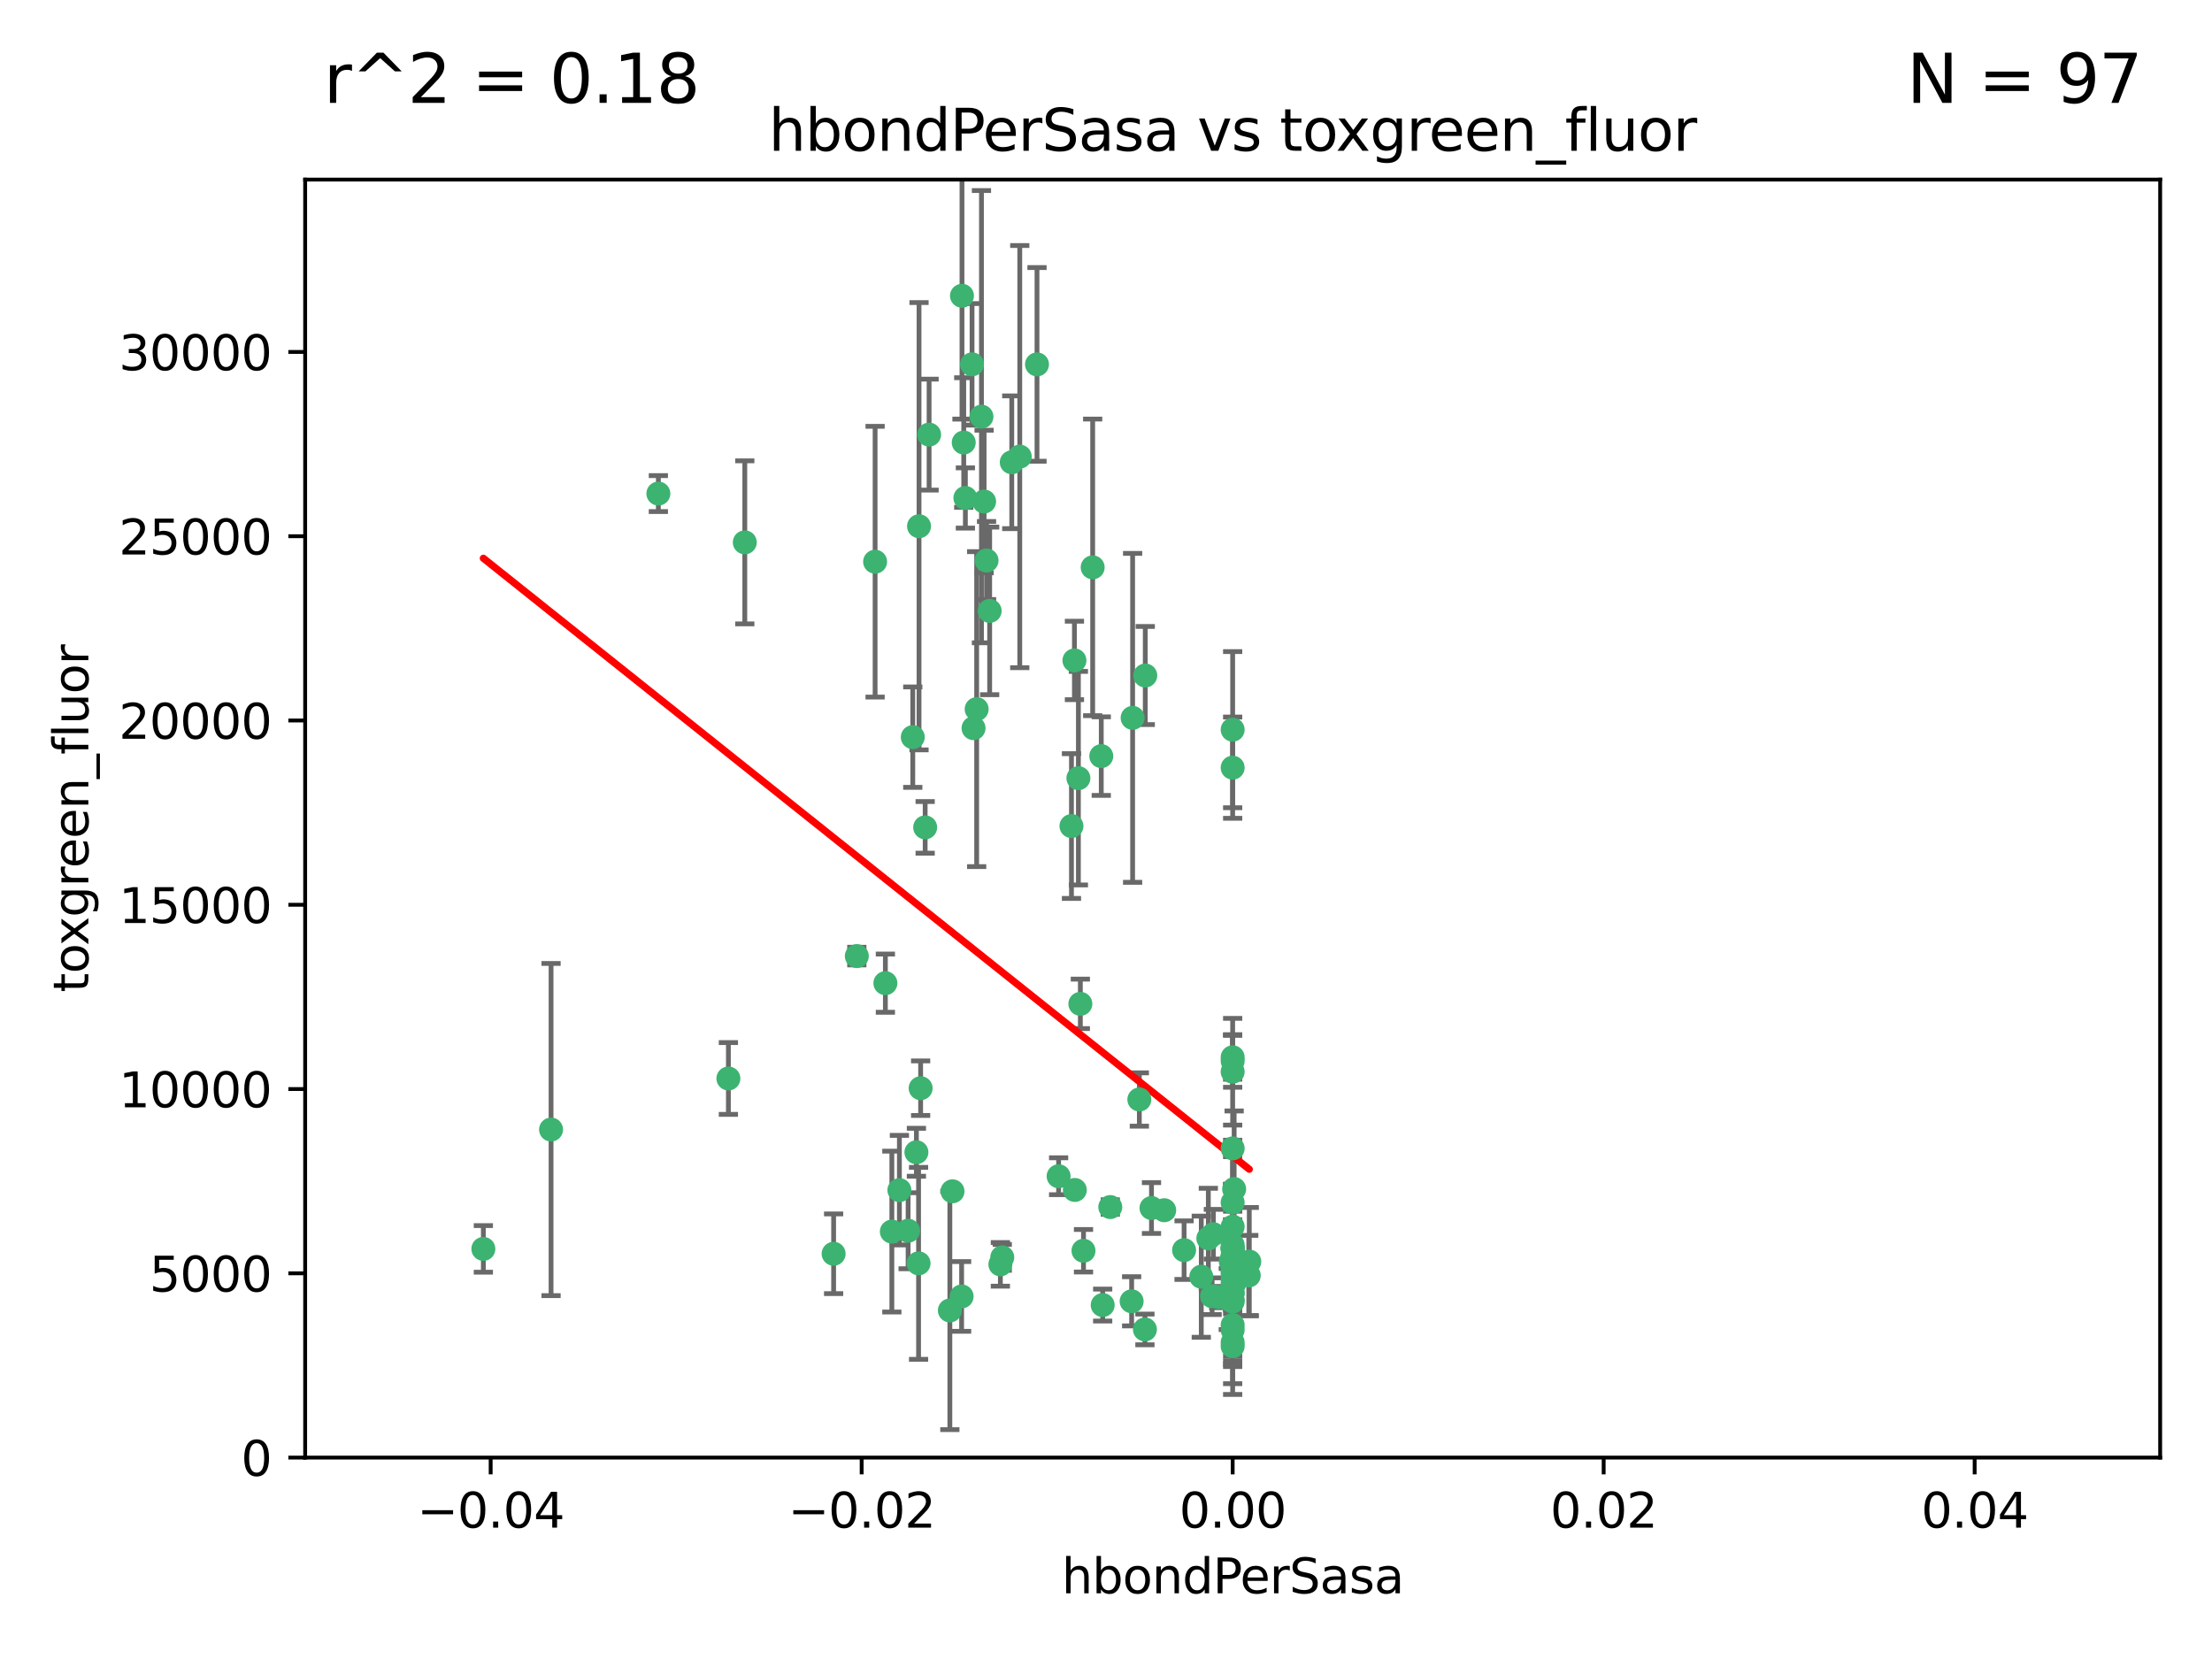 <?xml version="1.0" encoding="utf-8" standalone="no"?>
<!DOCTYPE svg PUBLIC "-//W3C//DTD SVG 1.1//EN"
  "http://www.w3.org/Graphics/SVG/1.1/DTD/svg11.dtd">
<svg xmlns:xlink="http://www.w3.org/1999/xlink" width="460.8pt" height="345.6pt" viewBox="0 0 460.8 345.6" xmlns="http://www.w3.org/2000/svg" version="1.1">
 <defs>
  <style type="text/css">*{stroke-linejoin: round; stroke-linecap: butt}</style>
 </defs>
 <g id="figure_1">
  <g id="patch_1">
   <path d="M 0 345.6 
L 460.8 345.6 
L 460.8 0 
L 0 0 
z
" style="fill: #ffffff"/>
  </g>
  <g id="axes_1">
   <g id="patch_2">
    <path d="M 63.571 303.64 
L 450 303.64 
L 450 37.411 
L 63.571 37.411 
z
" style="fill: #ffffff"/>
   </g>
   <g id="PathCollection_1">
    <defs>
     <path id="md57d528edd" d="M 0 1.118 
C 0.297 1.118 0.581 1 0.791 0.791 
C 1 0.581 1.118 0.297 1.118 0 
C 1.118 -0.297 1 -0.581 0.791 -0.791 
C 0.581 -1 0.297 -1.118 0 -1.118 
C -0.297 -1.118 -0.581 -1 -0.791 -0.791 
C -1 -0.581 -1.118 -0.297 -1.118 0 
C -1.118 0.297 -1 0.581 -0.791 0.791 
C -0.581 1 -0.297 1.118 0 1.118 
z
" style="stroke: #3cb371"/>
    </defs>
    <g clip-path="url(#p2ebd6dc55b)">
     <use xlink:href="#md57d528edd" x="216.026" y="75.908" style="fill: #3cb371; stroke: #3cb371"/>
     <use xlink:href="#md57d528edd" x="200.763" y="92.187" style="fill: #3cb371; stroke: #3cb371"/>
     <use xlink:href="#md57d528edd" x="100.691" y="260.167" style="fill: #3cb371; stroke: #3cb371"/>
     <use xlink:href="#md57d528edd" x="191.45" y="109.622" style="fill: #3cb371; stroke: #3cb371"/>
     <use xlink:href="#md57d528edd" x="155.154" y="112.982" style="fill: #3cb371; stroke: #3cb371"/>
     <use xlink:href="#md57d528edd" x="114.795" y="235.304" style="fill: #3cb371; stroke: #3cb371"/>
     <use xlink:href="#md57d528edd" x="206.164" y="127.26" style="fill: #3cb371; stroke: #3cb371"/>
     <use xlink:href="#md57d528edd" x="202.808" y="151.693" style="fill: #3cb371; stroke: #3cb371"/>
     <use xlink:href="#md57d528edd" x="205.007" y="104.476" style="fill: #3cb371; stroke: #3cb371"/>
     <use xlink:href="#md57d528edd" x="201.107" y="103.738" style="fill: #3cb371; stroke: #3cb371"/>
     <use xlink:href="#md57d528edd" x="205.518" y="116.762" style="fill: #3cb371; stroke: #3cb371"/>
     <use xlink:href="#md57d528edd" x="200.398" y="61.614" style="fill: #3cb371; stroke: #3cb371"/>
     <use xlink:href="#md57d528edd" x="210.768" y="96.299" style="fill: #3cb371; stroke: #3cb371"/>
     <use xlink:href="#md57d528edd" x="190.148" y="153.559" style="fill: #3cb371; stroke: #3cb371"/>
     <use xlink:href="#md57d528edd" x="137.148" y="102.821" style="fill: #3cb371; stroke: #3cb371"/>
     <use xlink:href="#md57d528edd" x="225.058" y="209.121" style="fill: #3cb371; stroke: #3cb371"/>
     <use xlink:href="#md57d528edd" x="202.496" y="75.9" style="fill: #3cb371; stroke: #3cb371"/>
     <use xlink:href="#md57d528edd" x="184.442" y="204.811" style="fill: #3cb371; stroke: #3cb371"/>
     <use xlink:href="#md57d528edd" x="182.301" y="117.014" style="fill: #3cb371; stroke: #3cb371"/>
     <use xlink:href="#md57d528edd" x="223.825" y="137.58" style="fill: #3cb371; stroke: #3cb371"/>
     <use xlink:href="#md57d528edd" x="193.547" y="90.534" style="fill: #3cb371; stroke: #3cb371"/>
     <use xlink:href="#md57d528edd" x="227.624" y="118.19" style="fill: #3cb371; stroke: #3cb371"/>
     <use xlink:href="#md57d528edd" x="242.524" y="252.113" style="fill: #3cb371; stroke: #3cb371"/>
     <use xlink:href="#md57d528edd" x="225.714" y="260.552" style="fill: #3cb371; stroke: #3cb371"/>
     <use xlink:href="#md57d528edd" x="190.904" y="240.037" style="fill: #3cb371; stroke: #3cb371"/>
     <use xlink:href="#md57d528edd" x="208.395" y="263.391" style="fill: #3cb371; stroke: #3cb371"/>
     <use xlink:href="#md57d528edd" x="237.346" y="229.048" style="fill: #3cb371; stroke: #3cb371"/>
     <use xlink:href="#md57d528edd" x="191.785" y="226.692" style="fill: #3cb371; stroke: #3cb371"/>
     <use xlink:href="#md57d528edd" x="252.503" y="270.023" style="fill: #3cb371; stroke: #3cb371"/>
     <use xlink:href="#md57d528edd" x="189.178" y="256.385" style="fill: #3cb371; stroke: #3cb371"/>
     <use xlink:href="#md57d528edd" x="204.456" y="86.8" style="fill: #3cb371; stroke: #3cb371"/>
     <use xlink:href="#md57d528edd" x="198.424" y="248.172" style="fill: #3cb371; stroke: #3cb371"/>
     <use xlink:href="#md57d528edd" x="256.397" y="262.82" style="fill: #3cb371; stroke: #3cb371"/>
     <use xlink:href="#md57d528edd" x="256.786" y="271.146" style="fill: #3cb371; stroke: #3cb371"/>
     <use xlink:href="#md57d528edd" x="246.666" y="260.427" style="fill: #3cb371; stroke: #3cb371"/>
     <use xlink:href="#md57d528edd" x="238.508" y="276.943" style="fill: #3cb371; stroke: #3cb371"/>
     <use xlink:href="#md57d528edd" x="239.875" y="251.655" style="fill: #3cb371; stroke: #3cb371"/>
     <use xlink:href="#md57d528edd" x="253.875" y="270.205" style="fill: #3cb371; stroke: #3cb371"/>
     <use xlink:href="#md57d528edd" x="229.709" y="271.868" style="fill: #3cb371; stroke: #3cb371"/>
     <use xlink:href="#md57d528edd" x="256.786" y="255.535" style="fill: #3cb371; stroke: #3cb371"/>
     <use xlink:href="#md57d528edd" x="191.354" y="263.178" style="fill: #3cb371; stroke: #3cb371"/>
     <use xlink:href="#md57d528edd" x="203.457" y="147.723" style="fill: #3cb371; stroke: #3cb371"/>
     <use xlink:href="#md57d528edd" x="223.905" y="247.891" style="fill: #3cb371; stroke: #3cb371"/>
     <use xlink:href="#md57d528edd" x="260.248" y="262.817" style="fill: #3cb371; stroke: #3cb371"/>
     <use xlink:href="#md57d528edd" x="178.492" y="199.17" style="fill: #3cb371; stroke: #3cb371"/>
     <use xlink:href="#md57d528edd" x="212.436" y="95.121" style="fill: #3cb371; stroke: #3cb371"/>
     <use xlink:href="#md57d528edd" x="231.293" y="251.452" style="fill: #3cb371; stroke: #3cb371"/>
     <use xlink:href="#md57d528edd" x="220.527" y="245.034" style="fill: #3cb371; stroke: #3cb371"/>
     <use xlink:href="#md57d528edd" x="235.946" y="149.542" style="fill: #3cb371; stroke: #3cb371"/>
     <use xlink:href="#md57d528edd" x="197.873" y="272.992" style="fill: #3cb371; stroke: #3cb371"/>
     <use xlink:href="#md57d528edd" x="187.361" y="247.93" style="fill: #3cb371; stroke: #3cb371"/>
     <use xlink:href="#md57d528edd" x="256.786" y="279.655" style="fill: #3cb371; stroke: #3cb371"/>
     <use xlink:href="#md57d528edd" x="173.659" y="261.183" style="fill: #3cb371; stroke: #3cb371"/>
     <use xlink:href="#md57d528edd" x="229.414" y="157.513" style="fill: #3cb371; stroke: #3cb371"/>
     <use xlink:href="#md57d528edd" x="260.14" y="265.707" style="fill: #3cb371; stroke: #3cb371"/>
     <use xlink:href="#md57d528edd" x="256.786" y="264.778" style="fill: #3cb371; stroke: #3cb371"/>
     <use xlink:href="#md57d528edd" x="256.786" y="223.261" style="fill: #3cb371; stroke: #3cb371"/>
     <use xlink:href="#md57d528edd" x="256.786" y="276.039" style="fill: #3cb371; stroke: #3cb371"/>
     <use xlink:href="#md57d528edd" x="250.249" y="265.959" style="fill: #3cb371; stroke: #3cb371"/>
     <use xlink:href="#md57d528edd" x="223.205" y="172.082" style="fill: #3cb371; stroke: #3cb371"/>
     <use xlink:href="#md57d528edd" x="257.109" y="267.377" style="fill: #3cb371; stroke: #3cb371"/>
     <use xlink:href="#md57d528edd" x="256.786" y="269.355" style="fill: #3cb371; stroke: #3cb371"/>
     <use xlink:href="#md57d528edd" x="185.789" y="256.562" style="fill: #3cb371; stroke: #3cb371"/>
     <use xlink:href="#md57d528edd" x="255.872" y="270.619" style="fill: #3cb371; stroke: #3cb371"/>
     <use xlink:href="#md57d528edd" x="256.786" y="261.86" style="fill: #3cb371; stroke: #3cb371"/>
     <use xlink:href="#md57d528edd" x="192.729" y="172.356" style="fill: #3cb371; stroke: #3cb371"/>
     <use xlink:href="#md57d528edd" x="256.786" y="265.335" style="fill: #3cb371; stroke: #3cb371"/>
     <use xlink:href="#md57d528edd" x="200.322" y="270.071" style="fill: #3cb371; stroke: #3cb371"/>
     <use xlink:href="#md57d528edd" x="256.786" y="152.004" style="fill: #3cb371; stroke: #3cb371"/>
     <use xlink:href="#md57d528edd" x="257.081" y="265.402" style="fill: #3cb371; stroke: #3cb371"/>
     <use xlink:href="#md57d528edd" x="257.097" y="247.697" style="fill: #3cb371; stroke: #3cb371"/>
     <use xlink:href="#md57d528edd" x="251.718" y="257.981" style="fill: #3cb371; stroke: #3cb371"/>
     <use xlink:href="#md57d528edd" x="224.65" y="162.105" style="fill: #3cb371; stroke: #3cb371"/>
     <use xlink:href="#md57d528edd" x="256.786" y="259.36" style="fill: #3cb371; stroke: #3cb371"/>
     <use xlink:href="#md57d528edd" x="256.786" y="260.068" style="fill: #3cb371; stroke: #3cb371"/>
     <use xlink:href="#md57d528edd" x="256.786" y="260.221" style="fill: #3cb371; stroke: #3cb371"/>
     <use xlink:href="#md57d528edd" x="256.786" y="260.163" style="fill: #3cb371; stroke: #3cb371"/>
     <use xlink:href="#md57d528edd" x="256.786" y="260.019" style="fill: #3cb371; stroke: #3cb371"/>
     <use xlink:href="#md57d528edd" x="238.58" y="140.722" style="fill: #3cb371; stroke: #3cb371"/>
     <use xlink:href="#md57d528edd" x="208.788" y="261.935" style="fill: #3cb371; stroke: #3cb371"/>
     <use xlink:href="#md57d528edd" x="252.766" y="257.112" style="fill: #3cb371; stroke: #3cb371"/>
     <use xlink:href="#md57d528edd" x="256.786" y="277.035" style="fill: #3cb371; stroke: #3cb371"/>
     <use xlink:href="#md57d528edd" x="256.786" y="159.917" style="fill: #3cb371; stroke: #3cb371"/>
     <use xlink:href="#md57d528edd" x="256.786" y="221.023" style="fill: #3cb371; stroke: #3cb371"/>
     <use xlink:href="#md57d528edd" x="256.786" y="280.448" style="fill: #3cb371; stroke: #3cb371"/>
     <use xlink:href="#md57d528edd" x="256.786" y="266.395" style="fill: #3cb371; stroke: #3cb371"/>
     <use xlink:href="#md57d528edd" x="151.737" y="224.667" style="fill: #3cb371; stroke: #3cb371"/>
     <use xlink:href="#md57d528edd" x="256.786" y="270.784" style="fill: #3cb371; stroke: #3cb371"/>
     <use xlink:href="#md57d528edd" x="256.786" y="239.234" style="fill: #3cb371; stroke: #3cb371"/>
     <use xlink:href="#md57d528edd" x="256.786" y="250.509" style="fill: #3cb371; stroke: #3cb371"/>
     <use xlink:href="#md57d528edd" x="256.786" y="267.238" style="fill: #3cb371; stroke: #3cb371"/>
     <use xlink:href="#md57d528edd" x="256.786" y="220.252" style="fill: #3cb371; stroke: #3cb371"/>
     <use xlink:href="#md57d528edd" x="256.786" y="269.377" style="fill: #3cb371; stroke: #3cb371"/>
     <use xlink:href="#md57d528edd" x="256.786" y="263.294" style="fill: #3cb371; stroke: #3cb371"/>
     <use xlink:href="#md57d528edd" x="235.741" y="271.085" style="fill: #3cb371; stroke: #3cb371"/>
     <use xlink:href="#md57d528edd" x="256.786" y="261.393" style="fill: #3cb371; stroke: #3cb371"/>
     <use xlink:href="#md57d528edd" x="256.786" y="261.957" style="fill: #3cb371; stroke: #3cb371"/>
    </g>
   </g>
   <g id="matplotlib.axis_1">
    <g id="xtick_1">
     <g id="line2d_1">
      <defs>
       <path id="m26f1e72009" d="M 0 0 
L 0 3.5 
" style="stroke: #000000; stroke-width: 0.8"/>
      </defs>
      <g>
       <use xlink:href="#m26f1e72009" x="102.214" y="303.64" style="stroke: #000000; stroke-width: 0.8"/>
      </g>
     </g>
     <g id="text_1">
      <!-- −0.04 -->
      <g transform="translate(86.891 318.238)scale(0.1 -0.1)">
       <defs>
        <path id="DejaVuSans-2212" d="M 678 2272 
L 4684 2272 
L 4684 1741 
L 678 1741 
L 678 2272 
z
" transform="scale(0.016)"/>
        <path id="DejaVuSans-30" d="M 2034 4250 
Q 1547 4250 1301 3770 
Q 1056 3291 1056 2328 
Q 1056 1369 1301 889 
Q 1547 409 2034 409 
Q 2525 409 2770 889 
Q 3016 1369 3016 2328 
Q 3016 3291 2770 3770 
Q 2525 4250 2034 4250 
z
M 2034 4750 
Q 2819 4750 3233 4129 
Q 3647 3509 3647 2328 
Q 3647 1150 3233 529 
Q 2819 -91 2034 -91 
Q 1250 -91 836 529 
Q 422 1150 422 2328 
Q 422 3509 836 4129 
Q 1250 4750 2034 4750 
z
" transform="scale(0.016)"/>
        <path id="DejaVuSans-2e" d="M 684 794 
L 1344 794 
L 1344 0 
L 684 0 
L 684 794 
z
" transform="scale(0.016)"/>
        <path id="DejaVuSans-34" d="M 2419 4116 
L 825 1625 
L 2419 1625 
L 2419 4116 
z
M 2253 4666 
L 3047 4666 
L 3047 1625 
L 3713 1625 
L 3713 1100 
L 3047 1100 
L 3047 0 
L 2419 0 
L 2419 1100 
L 313 1100 
L 313 1709 
L 2253 4666 
z
" transform="scale(0.016)"/>
       </defs>
       <use xlink:href="#DejaVuSans-2212"/>
       <use xlink:href="#DejaVuSans-30" x="83.789"/>
       <use xlink:href="#DejaVuSans-2e" x="147.412"/>
       <use xlink:href="#DejaVuSans-30" x="179.199"/>
       <use xlink:href="#DejaVuSans-34" x="242.822"/>
      </g>
     </g>
    </g>
    <g id="xtick_2">
     <g id="line2d_2">
      <g>
       <use xlink:href="#m26f1e72009" x="179.5" y="303.64" style="stroke: #000000; stroke-width: 0.8"/>
      </g>
     </g>
     <g id="text_2">
      <!-- −0.02 -->
      <g transform="translate(164.177 318.238)scale(0.1 -0.1)">
       <defs>
        <path id="DejaVuSans-32" d="M 1228 531 
L 3431 531 
L 3431 0 
L 469 0 
L 469 531 
Q 828 903 1448 1529 
Q 2069 2156 2228 2338 
Q 2531 2678 2651 2914 
Q 2772 3150 2772 3378 
Q 2772 3750 2511 3984 
Q 2250 4219 1831 4219 
Q 1534 4219 1204 4116 
Q 875 4013 500 3803 
L 500 4441 
Q 881 4594 1212 4672 
Q 1544 4750 1819 4750 
Q 2544 4750 2975 4387 
Q 3406 4025 3406 3419 
Q 3406 3131 3298 2873 
Q 3191 2616 2906 2266 
Q 2828 2175 2409 1742 
Q 1991 1309 1228 531 
z
" transform="scale(0.016)"/>
       </defs>
       <use xlink:href="#DejaVuSans-2212"/>
       <use xlink:href="#DejaVuSans-30" x="83.789"/>
       <use xlink:href="#DejaVuSans-2e" x="147.412"/>
       <use xlink:href="#DejaVuSans-30" x="179.199"/>
       <use xlink:href="#DejaVuSans-32" x="242.822"/>
      </g>
     </g>
    </g>
    <g id="xtick_3">
     <g id="line2d_3">
      <g>
       <use xlink:href="#m26f1e72009" x="256.786" y="303.64" style="stroke: #000000; stroke-width: 0.8"/>
      </g>
     </g>
     <g id="text_3">
      <!-- 0.00 -->
      <g transform="translate(245.653 318.238)scale(0.1 -0.1)">
       <use xlink:href="#DejaVuSans-30"/>
       <use xlink:href="#DejaVuSans-2e" x="63.623"/>
       <use xlink:href="#DejaVuSans-30" x="95.41"/>
       <use xlink:href="#DejaVuSans-30" x="159.033"/>
      </g>
     </g>
    </g>
    <g id="xtick_4">
     <g id="line2d_4">
      <g>
       <use xlink:href="#m26f1e72009" x="334.071" y="303.64" style="stroke: #000000; stroke-width: 0.8"/>
      </g>
     </g>
     <g id="text_4">
      <!-- 0.02 -->
      <g transform="translate(322.939 318.238)scale(0.1 -0.1)">
       <use xlink:href="#DejaVuSans-30"/>
       <use xlink:href="#DejaVuSans-2e" x="63.623"/>
       <use xlink:href="#DejaVuSans-30" x="95.41"/>
       <use xlink:href="#DejaVuSans-32" x="159.033"/>
      </g>
     </g>
    </g>
    <g id="xtick_5">
     <g id="line2d_5">
      <g>
       <use xlink:href="#m26f1e72009" x="411.357" y="303.64" style="stroke: #000000; stroke-width: 0.8"/>
      </g>
     </g>
     <g id="text_5">
      <!-- 0.04 -->
      <g transform="translate(400.224 318.238)scale(0.1 -0.1)">
       <use xlink:href="#DejaVuSans-30"/>
       <use xlink:href="#DejaVuSans-2e" x="63.623"/>
       <use xlink:href="#DejaVuSans-30" x="95.41"/>
       <use xlink:href="#DejaVuSans-34" x="159.033"/>
      </g>
     </g>
    </g>
    <g id="text_6">
     <!-- hbondPerSasa -->
     <g transform="translate(221.168 331.917)scale(0.1 -0.1)">
      <defs>
       <path id="DejaVuSans-68" d="M 3513 2113 
L 3513 0 
L 2938 0 
L 2938 2094 
Q 2938 2591 2744 2837 
Q 2550 3084 2163 3084 
Q 1697 3084 1428 2787 
Q 1159 2491 1159 1978 
L 1159 0 
L 581 0 
L 581 4863 
L 1159 4863 
L 1159 2956 
Q 1366 3272 1645 3428 
Q 1925 3584 2291 3584 
Q 2894 3584 3203 3211 
Q 3513 2838 3513 2113 
z
" transform="scale(0.016)"/>
       <path id="DejaVuSans-62" d="M 3116 1747 
Q 3116 2381 2855 2742 
Q 2594 3103 2138 3103 
Q 1681 3103 1420 2742 
Q 1159 2381 1159 1747 
Q 1159 1113 1420 752 
Q 1681 391 2138 391 
Q 2594 391 2855 752 
Q 3116 1113 3116 1747 
z
M 1159 2969 
Q 1341 3281 1617 3432 
Q 1894 3584 2278 3584 
Q 2916 3584 3314 3078 
Q 3713 2572 3713 1747 
Q 3713 922 3314 415 
Q 2916 -91 2278 -91 
Q 1894 -91 1617 61 
Q 1341 213 1159 525 
L 1159 0 
L 581 0 
L 581 4863 
L 1159 4863 
L 1159 2969 
z
" transform="scale(0.016)"/>
       <path id="DejaVuSans-6f" d="M 1959 3097 
Q 1497 3097 1228 2736 
Q 959 2375 959 1747 
Q 959 1119 1226 758 
Q 1494 397 1959 397 
Q 2419 397 2687 759 
Q 2956 1122 2956 1747 
Q 2956 2369 2687 2733 
Q 2419 3097 1959 3097 
z
M 1959 3584 
Q 2709 3584 3137 3096 
Q 3566 2609 3566 1747 
Q 3566 888 3137 398 
Q 2709 -91 1959 -91 
Q 1206 -91 779 398 
Q 353 888 353 1747 
Q 353 2609 779 3096 
Q 1206 3584 1959 3584 
z
" transform="scale(0.016)"/>
       <path id="DejaVuSans-6e" d="M 3513 2113 
L 3513 0 
L 2938 0 
L 2938 2094 
Q 2938 2591 2744 2837 
Q 2550 3084 2163 3084 
Q 1697 3084 1428 2787 
Q 1159 2491 1159 1978 
L 1159 0 
L 581 0 
L 581 3500 
L 1159 3500 
L 1159 2956 
Q 1366 3272 1645 3428 
Q 1925 3584 2291 3584 
Q 2894 3584 3203 3211 
Q 3513 2838 3513 2113 
z
" transform="scale(0.016)"/>
       <path id="DejaVuSans-64" d="M 2906 2969 
L 2906 4863 
L 3481 4863 
L 3481 0 
L 2906 0 
L 2906 525 
Q 2725 213 2448 61 
Q 2172 -91 1784 -91 
Q 1150 -91 751 415 
Q 353 922 353 1747 
Q 353 2572 751 3078 
Q 1150 3584 1784 3584 
Q 2172 3584 2448 3432 
Q 2725 3281 2906 2969 
z
M 947 1747 
Q 947 1113 1208 752 
Q 1469 391 1925 391 
Q 2381 391 2643 752 
Q 2906 1113 2906 1747 
Q 2906 2381 2643 2742 
Q 2381 3103 1925 3103 
Q 1469 3103 1208 2742 
Q 947 2381 947 1747 
z
" transform="scale(0.016)"/>
       <path id="DejaVuSans-50" d="M 1259 4147 
L 1259 2394 
L 2053 2394 
Q 2494 2394 2734 2622 
Q 2975 2850 2975 3272 
Q 2975 3691 2734 3919 
Q 2494 4147 2053 4147 
L 1259 4147 
z
M 628 4666 
L 2053 4666 
Q 2838 4666 3239 4311 
Q 3641 3956 3641 3272 
Q 3641 2581 3239 2228 
Q 2838 1875 2053 1875 
L 1259 1875 
L 1259 0 
L 628 0 
L 628 4666 
z
" transform="scale(0.016)"/>
       <path id="DejaVuSans-65" d="M 3597 1894 
L 3597 1613 
L 953 1613 
Q 991 1019 1311 708 
Q 1631 397 2203 397 
Q 2534 397 2845 478 
Q 3156 559 3463 722 
L 3463 178 
Q 3153 47 2828 -22 
Q 2503 -91 2169 -91 
Q 1331 -91 842 396 
Q 353 884 353 1716 
Q 353 2575 817 3079 
Q 1281 3584 2069 3584 
Q 2775 3584 3186 3129 
Q 3597 2675 3597 1894 
z
M 3022 2063 
Q 3016 2534 2758 2815 
Q 2500 3097 2075 3097 
Q 1594 3097 1305 2825 
Q 1016 2553 972 2059 
L 3022 2063 
z
" transform="scale(0.016)"/>
       <path id="DejaVuSans-72" d="M 2631 2963 
Q 2534 3019 2420 3045 
Q 2306 3072 2169 3072 
Q 1681 3072 1420 2755 
Q 1159 2438 1159 1844 
L 1159 0 
L 581 0 
L 581 3500 
L 1159 3500 
L 1159 2956 
Q 1341 3275 1631 3429 
Q 1922 3584 2338 3584 
Q 2397 3584 2469 3576 
Q 2541 3569 2628 3553 
L 2631 2963 
z
" transform="scale(0.016)"/>
       <path id="DejaVuSans-53" d="M 3425 4513 
L 3425 3897 
Q 3066 4069 2747 4153 
Q 2428 4238 2131 4238 
Q 1616 4238 1336 4038 
Q 1056 3838 1056 3469 
Q 1056 3159 1242 3001 
Q 1428 2844 1947 2747 
L 2328 2669 
Q 3034 2534 3370 2195 
Q 3706 1856 3706 1288 
Q 3706 609 3251 259 
Q 2797 -91 1919 -91 
Q 1588 -91 1214 -16 
Q 841 59 441 206 
L 441 856 
Q 825 641 1194 531 
Q 1563 422 1919 422 
Q 2459 422 2753 634 
Q 3047 847 3047 1241 
Q 3047 1584 2836 1778 
Q 2625 1972 2144 2069 
L 1759 2144 
Q 1053 2284 737 2584 
Q 422 2884 422 3419 
Q 422 4038 858 4394 
Q 1294 4750 2059 4750 
Q 2388 4750 2728 4690 
Q 3069 4631 3425 4513 
z
" transform="scale(0.016)"/>
       <path id="DejaVuSans-61" d="M 2194 1759 
Q 1497 1759 1228 1600 
Q 959 1441 959 1056 
Q 959 750 1161 570 
Q 1363 391 1709 391 
Q 2188 391 2477 730 
Q 2766 1069 2766 1631 
L 2766 1759 
L 2194 1759 
z
M 3341 1997 
L 3341 0 
L 2766 0 
L 2766 531 
Q 2569 213 2275 61 
Q 1981 -91 1556 -91 
Q 1019 -91 701 211 
Q 384 513 384 1019 
Q 384 1609 779 1909 
Q 1175 2209 1959 2209 
L 2766 2209 
L 2766 2266 
Q 2766 2663 2505 2880 
Q 2244 3097 1772 3097 
Q 1472 3097 1187 3025 
Q 903 2953 641 2809 
L 641 3341 
Q 956 3463 1253 3523 
Q 1550 3584 1831 3584 
Q 2591 3584 2966 3190 
Q 3341 2797 3341 1997 
z
" transform="scale(0.016)"/>
       <path id="DejaVuSans-73" d="M 2834 3397 
L 2834 2853 
Q 2591 2978 2328 3040 
Q 2066 3103 1784 3103 
Q 1356 3103 1142 2972 
Q 928 2841 928 2578 
Q 928 2378 1081 2264 
Q 1234 2150 1697 2047 
L 1894 2003 
Q 2506 1872 2764 1633 
Q 3022 1394 3022 966 
Q 3022 478 2636 193 
Q 2250 -91 1575 -91 
Q 1294 -91 989 -36 
Q 684 19 347 128 
L 347 722 
Q 666 556 975 473 
Q 1284 391 1588 391 
Q 1994 391 2212 530 
Q 2431 669 2431 922 
Q 2431 1156 2273 1281 
Q 2116 1406 1581 1522 
L 1381 1569 
Q 847 1681 609 1914 
Q 372 2147 372 2553 
Q 372 3047 722 3315 
Q 1072 3584 1716 3584 
Q 2034 3584 2315 3537 
Q 2597 3491 2834 3397 
z
" transform="scale(0.016)"/>
      </defs>
      <use xlink:href="#DejaVuSans-68"/>
      <use xlink:href="#DejaVuSans-62" x="63.379"/>
      <use xlink:href="#DejaVuSans-6f" x="126.855"/>
      <use xlink:href="#DejaVuSans-6e" x="188.037"/>
      <use xlink:href="#DejaVuSans-64" x="251.416"/>
      <use xlink:href="#DejaVuSans-50" x="314.893"/>
      <use xlink:href="#DejaVuSans-65" x="371.57"/>
      <use xlink:href="#DejaVuSans-72" x="433.094"/>
      <use xlink:href="#DejaVuSans-53" x="474.207"/>
      <use xlink:href="#DejaVuSans-61" x="537.684"/>
      <use xlink:href="#DejaVuSans-73" x="598.963"/>
      <use xlink:href="#DejaVuSans-61" x="651.062"/>
     </g>
    </g>
   </g>
   <g id="matplotlib.axis_2">
    <g id="ytick_1">
     <g id="line2d_6">
      <defs>
       <path id="m8c414224c7" d="M 0 0 
L -3.5 0 
" style="stroke: #000000; stroke-width: 0.8"/>
      </defs>
      <g>
       <use xlink:href="#m8c414224c7" x="63.571" y="303.64" style="stroke: #000000; stroke-width: 0.8"/>
      </g>
     </g>
     <g id="text_7">
      <!-- 0 -->
      <g transform="translate(50.209 307.439)scale(0.1 -0.1)">
       <use xlink:href="#DejaVuSans-30"/>
      </g>
     </g>
    </g>
    <g id="ytick_2">
     <g id="line2d_7">
      <g>
       <use xlink:href="#m8c414224c7" x="63.571" y="265.253" style="stroke: #000000; stroke-width: 0.8"/>
      </g>
     </g>
     <g id="text_8">
      <!-- 5000 -->
      <g transform="translate(31.121 269.052)scale(0.1 -0.1)">
       <defs>
        <path id="DejaVuSans-35" d="M 691 4666 
L 3169 4666 
L 3169 4134 
L 1269 4134 
L 1269 2991 
Q 1406 3038 1543 3061 
Q 1681 3084 1819 3084 
Q 2600 3084 3056 2656 
Q 3513 2228 3513 1497 
Q 3513 744 3044 326 
Q 2575 -91 1722 -91 
Q 1428 -91 1123 -41 
Q 819 9 494 109 
L 494 744 
Q 775 591 1075 516 
Q 1375 441 1709 441 
Q 2250 441 2565 725 
Q 2881 1009 2881 1497 
Q 2881 1984 2565 2268 
Q 2250 2553 1709 2553 
Q 1456 2553 1204 2497 
Q 953 2441 691 2322 
L 691 4666 
z
" transform="scale(0.016)"/>
       </defs>
       <use xlink:href="#DejaVuSans-35"/>
       <use xlink:href="#DejaVuSans-30" x="63.623"/>
       <use xlink:href="#DejaVuSans-30" x="127.246"/>
       <use xlink:href="#DejaVuSans-30" x="190.869"/>
      </g>
     </g>
    </g>
    <g id="ytick_3">
     <g id="line2d_8">
      <g>
       <use xlink:href="#m8c414224c7" x="63.571" y="226.866" style="stroke: #000000; stroke-width: 0.8"/>
      </g>
     </g>
     <g id="text_9">
      <!-- 10000 -->
      <g transform="translate(24.759 230.665)scale(0.1 -0.1)">
       <defs>
        <path id="DejaVuSans-31" d="M 794 531 
L 1825 531 
L 1825 4091 
L 703 3866 
L 703 4441 
L 1819 4666 
L 2450 4666 
L 2450 531 
L 3481 531 
L 3481 0 
L 794 0 
L 794 531 
z
" transform="scale(0.016)"/>
       </defs>
       <use xlink:href="#DejaVuSans-31"/>
       <use xlink:href="#DejaVuSans-30" x="63.623"/>
       <use xlink:href="#DejaVuSans-30" x="127.246"/>
       <use xlink:href="#DejaVuSans-30" x="190.869"/>
       <use xlink:href="#DejaVuSans-30" x="254.492"/>
      </g>
     </g>
    </g>
    <g id="ytick_4">
     <g id="line2d_9">
      <g>
       <use xlink:href="#m8c414224c7" x="63.571" y="188.479" style="stroke: #000000; stroke-width: 0.8"/>
      </g>
     </g>
     <g id="text_10">
      <!-- 15000 -->
      <g transform="translate(24.759 192.278)scale(0.1 -0.1)">
       <use xlink:href="#DejaVuSans-31"/>
       <use xlink:href="#DejaVuSans-35" x="63.623"/>
       <use xlink:href="#DejaVuSans-30" x="127.246"/>
       <use xlink:href="#DejaVuSans-30" x="190.869"/>
       <use xlink:href="#DejaVuSans-30" x="254.492"/>
      </g>
     </g>
    </g>
    <g id="ytick_5">
     <g id="line2d_10">
      <g>
       <use xlink:href="#m8c414224c7" x="63.571" y="150.092" style="stroke: #000000; stroke-width: 0.8"/>
      </g>
     </g>
     <g id="text_11">
      <!-- 20000 -->
      <g transform="translate(24.759 153.891)scale(0.1 -0.1)">
       <use xlink:href="#DejaVuSans-32"/>
       <use xlink:href="#DejaVuSans-30" x="63.623"/>
       <use xlink:href="#DejaVuSans-30" x="127.246"/>
       <use xlink:href="#DejaVuSans-30" x="190.869"/>
       <use xlink:href="#DejaVuSans-30" x="254.492"/>
      </g>
     </g>
    </g>
    <g id="ytick_6">
     <g id="line2d_11">
      <g>
       <use xlink:href="#m8c414224c7" x="63.571" y="111.705" style="stroke: #000000; stroke-width: 0.8"/>
      </g>
     </g>
     <g id="text_12">
      <!-- 25000 -->
      <g transform="translate(24.759 115.504)scale(0.1 -0.1)">
       <use xlink:href="#DejaVuSans-32"/>
       <use xlink:href="#DejaVuSans-35" x="63.623"/>
       <use xlink:href="#DejaVuSans-30" x="127.246"/>
       <use xlink:href="#DejaVuSans-30" x="190.869"/>
       <use xlink:href="#DejaVuSans-30" x="254.492"/>
      </g>
     </g>
    </g>
    <g id="ytick_7">
     <g id="line2d_12">
      <g>
       <use xlink:href="#m8c414224c7" x="63.571" y="73.317" style="stroke: #000000; stroke-width: 0.8"/>
      </g>
     </g>
     <g id="text_13">
      <!-- 30000 -->
      <g transform="translate(24.759 77.117)scale(0.1 -0.1)">
       <defs>
        <path id="DejaVuSans-33" d="M 2597 2516 
Q 3050 2419 3304 2112 
Q 3559 1806 3559 1356 
Q 3559 666 3084 287 
Q 2609 -91 1734 -91 
Q 1441 -91 1130 -33 
Q 819 25 488 141 
L 488 750 
Q 750 597 1062 519 
Q 1375 441 1716 441 
Q 2309 441 2620 675 
Q 2931 909 2931 1356 
Q 2931 1769 2642 2001 
Q 2353 2234 1838 2234 
L 1294 2234 
L 1294 2753 
L 1863 2753 
Q 2328 2753 2575 2939 
Q 2822 3125 2822 3475 
Q 2822 3834 2567 4026 
Q 2313 4219 1838 4219 
Q 1578 4219 1281 4162 
Q 984 4106 628 3988 
L 628 4550 
Q 988 4650 1302 4700 
Q 1616 4750 1894 4750 
Q 2613 4750 3031 4423 
Q 3450 4097 3450 3541 
Q 3450 3153 3228 2886 
Q 3006 2619 2597 2516 
z
" transform="scale(0.016)"/>
       </defs>
       <use xlink:href="#DejaVuSans-33"/>
       <use xlink:href="#DejaVuSans-30" x="63.623"/>
       <use xlink:href="#DejaVuSans-30" x="127.246"/>
       <use xlink:href="#DejaVuSans-30" x="190.869"/>
       <use xlink:href="#DejaVuSans-30" x="254.492"/>
      </g>
     </g>
    </g>
    <g id="text_14">
     <!-- toxgreen_fluor -->
     <g transform="translate(18.401 206.72)rotate(-90)scale(0.1 -0.1)">
      <defs>
       <path id="DejaVuSans-74" d="M 1172 4494 
L 1172 3500 
L 2356 3500 
L 2356 3053 
L 1172 3053 
L 1172 1153 
Q 1172 725 1289 603 
Q 1406 481 1766 481 
L 2356 481 
L 2356 0 
L 1766 0 
Q 1100 0 847 248 
Q 594 497 594 1153 
L 594 3053 
L 172 3053 
L 172 3500 
L 594 3500 
L 594 4494 
L 1172 4494 
z
" transform="scale(0.016)"/>
       <path id="DejaVuSans-78" d="M 3513 3500 
L 2247 1797 
L 3578 0 
L 2900 0 
L 1881 1375 
L 863 0 
L 184 0 
L 1544 1831 
L 300 3500 
L 978 3500 
L 1906 2253 
L 2834 3500 
L 3513 3500 
z
" transform="scale(0.016)"/>
       <path id="DejaVuSans-67" d="M 2906 1791 
Q 2906 2416 2648 2759 
Q 2391 3103 1925 3103 
Q 1463 3103 1205 2759 
Q 947 2416 947 1791 
Q 947 1169 1205 825 
Q 1463 481 1925 481 
Q 2391 481 2648 825 
Q 2906 1169 2906 1791 
z
M 3481 434 
Q 3481 -459 3084 -895 
Q 2688 -1331 1869 -1331 
Q 1566 -1331 1297 -1286 
Q 1028 -1241 775 -1147 
L 775 -588 
Q 1028 -725 1275 -790 
Q 1522 -856 1778 -856 
Q 2344 -856 2625 -561 
Q 2906 -266 2906 331 
L 2906 616 
Q 2728 306 2450 153 
Q 2172 0 1784 0 
Q 1141 0 747 490 
Q 353 981 353 1791 
Q 353 2603 747 3093 
Q 1141 3584 1784 3584 
Q 2172 3584 2450 3431 
Q 2728 3278 2906 2969 
L 2906 3500 
L 3481 3500 
L 3481 434 
z
" transform="scale(0.016)"/>
       <path id="DejaVuSans-5f" d="M 3263 -1063 
L 3263 -1509 
L -63 -1509 
L -63 -1063 
L 3263 -1063 
z
" transform="scale(0.016)"/>
       <path id="DejaVuSans-66" d="M 2375 4863 
L 2375 4384 
L 1825 4384 
Q 1516 4384 1395 4259 
Q 1275 4134 1275 3809 
L 1275 3500 
L 2222 3500 
L 2222 3053 
L 1275 3053 
L 1275 0 
L 697 0 
L 697 3053 
L 147 3053 
L 147 3500 
L 697 3500 
L 697 3744 
Q 697 4328 969 4595 
Q 1241 4863 1831 4863 
L 2375 4863 
z
" transform="scale(0.016)"/>
       <path id="DejaVuSans-6c" d="M 603 4863 
L 1178 4863 
L 1178 0 
L 603 0 
L 603 4863 
z
" transform="scale(0.016)"/>
       <path id="DejaVuSans-75" d="M 544 1381 
L 544 3500 
L 1119 3500 
L 1119 1403 
Q 1119 906 1312 657 
Q 1506 409 1894 409 
Q 2359 409 2629 706 
Q 2900 1003 2900 1516 
L 2900 3500 
L 3475 3500 
L 3475 0 
L 2900 0 
L 2900 538 
Q 2691 219 2414 64 
Q 2138 -91 1772 -91 
Q 1169 -91 856 284 
Q 544 659 544 1381 
z
M 1991 3584 
L 1991 3584 
z
" transform="scale(0.016)"/>
      </defs>
      <use xlink:href="#DejaVuSans-74"/>
      <use xlink:href="#DejaVuSans-6f" x="39.209"/>
      <use xlink:href="#DejaVuSans-78" x="97.266"/>
      <use xlink:href="#DejaVuSans-67" x="156.445"/>
      <use xlink:href="#DejaVuSans-72" x="219.922"/>
      <use xlink:href="#DejaVuSans-65" x="258.785"/>
      <use xlink:href="#DejaVuSans-65" x="320.309"/>
      <use xlink:href="#DejaVuSans-6e" x="381.832"/>
      <use xlink:href="#DejaVuSans-5f" x="445.211"/>
      <use xlink:href="#DejaVuSans-66" x="495.211"/>
      <use xlink:href="#DejaVuSans-6c" x="530.416"/>
      <use xlink:href="#DejaVuSans-75" x="558.199"/>
      <use xlink:href="#DejaVuSans-6f" x="621.578"/>
      <use xlink:href="#DejaVuSans-72" x="682.76"/>
     </g>
    </g>
   </g>
   <g id="LineCollection_1">
    <path d="M 216.026 96.079 
L 216.026 55.738 
" clip-path="url(#p2ebd6dc55b)" style="fill: none; stroke: #696969"/>
    <path d="M 200.763 105.69 
L 200.763 78.685 
" clip-path="url(#p2ebd6dc55b)" style="fill: none; stroke: #696969"/>
    <path d="M 100.691 265.023 
L 100.691 255.311 
" clip-path="url(#p2ebd6dc55b)" style="fill: none; stroke: #696969"/>
    <path d="M 191.45 156.211 
L 191.45 63.032 
" clip-path="url(#p2ebd6dc55b)" style="fill: none; stroke: #696969"/>
    <path d="M 155.154 129.961 
L 155.154 96.004 
" clip-path="url(#p2ebd6dc55b)" style="fill: none; stroke: #696969"/>
    <path d="M 114.795 269.906 
L 114.795 200.702 
" clip-path="url(#p2ebd6dc55b)" style="fill: none; stroke: #696969"/>
    <path d="M 206.164 144.714 
L 206.164 109.807 
" clip-path="url(#p2ebd6dc55b)" style="fill: none; stroke: #696969"/>
    <path d="M 202.808 152.217 
L 202.808 151.168 
" clip-path="url(#p2ebd6dc55b)" style="fill: none; stroke: #696969"/>
    <path d="M 205.007 119.328 
L 205.007 89.623 
" clip-path="url(#p2ebd6dc55b)" style="fill: none; stroke: #696969"/>
    <path d="M 201.107 110.014 
L 201.107 97.461 
" clip-path="url(#p2ebd6dc55b)" style="fill: none; stroke: #696969"/>
    <path d="M 205.518 124.89 
L 205.518 108.635 
" clip-path="url(#p2ebd6dc55b)" style="fill: none; stroke: #696969"/>
    <path d="M 200.398 87.306 
L 200.398 35.922 
" clip-path="url(#p2ebd6dc55b)" style="fill: none; stroke: #696969"/>
    <path d="M 210.768 110.125 
L 210.768 82.473 
" clip-path="url(#p2ebd6dc55b)" style="fill: none; stroke: #696969"/>
    <path d="M 190.148 164.019 
L 190.148 143.098 
" clip-path="url(#p2ebd6dc55b)" style="fill: none; stroke: #696969"/>
    <path d="M 137.148 106.565 
L 137.148 99.077 
" clip-path="url(#p2ebd6dc55b)" style="fill: none; stroke: #696969"/>
    <path d="M 225.058 214.275 
L 225.058 203.967 
" clip-path="url(#p2ebd6dc55b)" style="fill: none; stroke: #696969"/>
    <path d="M 202.496 88.56 
L 202.496 63.241 
" clip-path="url(#p2ebd6dc55b)" style="fill: none; stroke: #696969"/>
    <path d="M 184.442 210.874 
L 184.442 198.748 
" clip-path="url(#p2ebd6dc55b)" style="fill: none; stroke: #696969"/>
    <path d="M 182.301 145.217 
L 182.301 88.811 
" clip-path="url(#p2ebd6dc55b)" style="fill: none; stroke: #696969"/>
    <path d="M 223.825 145.75 
L 223.825 129.411 
" clip-path="url(#p2ebd6dc55b)" style="fill: none; stroke: #696969"/>
    <path d="M 193.547 102.091 
L 193.547 78.978 
" clip-path="url(#p2ebd6dc55b)" style="fill: none; stroke: #696969"/>
    <path d="M 227.624 149.083 
L 227.624 87.298 
" clip-path="url(#p2ebd6dc55b)" style="fill: none; stroke: #696969"/>
    <path d="M 242.524 253.068 
L 242.524 251.158 
" clip-path="url(#p2ebd6dc55b)" style="fill: none; stroke: #696969"/>
    <path d="M 225.714 264.982 
L 225.714 256.122 
" clip-path="url(#p2ebd6dc55b)" style="fill: none; stroke: #696969"/>
    <path d="M 190.904 245.032 
L 190.904 235.043 
" clip-path="url(#p2ebd6dc55b)" style="fill: none; stroke: #696969"/>
    <path d="M 208.395 267.937 
L 208.395 258.844 
" clip-path="url(#p2ebd6dc55b)" style="fill: none; stroke: #696969"/>
    <path d="M 237.346 234.604 
L 237.346 223.492 
" clip-path="url(#p2ebd6dc55b)" style="fill: none; stroke: #696969"/>
    <path d="M 191.785 232.376 
L 191.785 221.008 
" clip-path="url(#p2ebd6dc55b)" style="fill: none; stroke: #696969"/>
    <path d="M 252.503 273.841 
L 252.503 266.205 
" clip-path="url(#p2ebd6dc55b)" style="fill: none; stroke: #696969"/>
    <path d="M 189.178 264.301 
L 189.178 248.47 
" clip-path="url(#p2ebd6dc55b)" style="fill: none; stroke: #696969"/>
    <path d="M 204.456 133.906 
L 204.456 39.694 
" clip-path="url(#p2ebd6dc55b)" style="fill: none; stroke: #696969"/>
    <path d="M 198.424 248.702 
L 198.424 247.642 
" clip-path="url(#p2ebd6dc55b)" style="fill: none; stroke: #696969"/>
    <path d="M 256.397 269.609 
L 256.397 256.032 
" clip-path="url(#p2ebd6dc55b)" style="fill: none; stroke: #696969"/>
    <path d="M 256.786 282.519 
L 256.786 259.772 
" clip-path="url(#p2ebd6dc55b)" style="fill: none; stroke: #696969"/>
    <path d="M 246.666 266.526 
L 246.666 254.328 
" clip-path="url(#p2ebd6dc55b)" style="fill: none; stroke: #696969"/>
    <path d="M 238.508 280.142 
L 238.508 273.744 
" clip-path="url(#p2ebd6dc55b)" style="fill: none; stroke: #696969"/>
    <path d="M 239.875 256.945 
L 239.875 246.364 
" clip-path="url(#p2ebd6dc55b)" style="fill: none; stroke: #696969"/>
    <path d="M 253.875 272.421 
L 253.875 267.99 
" clip-path="url(#p2ebd6dc55b)" style="fill: none; stroke: #696969"/>
    <path d="M 229.709 275.193 
L 229.709 268.542 
" clip-path="url(#p2ebd6dc55b)" style="fill: none; stroke: #696969"/>
    <path d="M 256.786 272.278 
L 256.786 238.793 
" clip-path="url(#p2ebd6dc55b)" style="fill: none; stroke: #696969"/>
    <path d="M 191.354 283.173 
L 191.354 243.183 
" clip-path="url(#p2ebd6dc55b)" style="fill: none; stroke: #696969"/>
    <path d="M 203.457 180.527 
L 203.457 114.919 
" clip-path="url(#p2ebd6dc55b)" style="fill: none; stroke: #696969"/>
    <path d="M 223.905 248.596 
L 223.905 247.186 
" clip-path="url(#p2ebd6dc55b)" style="fill: none; stroke: #696969"/>
    <path d="M 260.248 274.093 
L 260.248 251.542 
" clip-path="url(#p2ebd6dc55b)" style="fill: none; stroke: #696969"/>
    <path d="M 178.492 201.012 
L 178.492 197.328 
" clip-path="url(#p2ebd6dc55b)" style="fill: none; stroke: #696969"/>
    <path d="M 212.436 139.091 
L 212.436 51.151 
" clip-path="url(#p2ebd6dc55b)" style="fill: none; stroke: #696969"/>
    <path d="M 231.293 252.966 
L 231.293 249.939 
" clip-path="url(#p2ebd6dc55b)" style="fill: none; stroke: #696969"/>
    <path d="M 220.527 248.879 
L 220.527 241.19 
" clip-path="url(#p2ebd6dc55b)" style="fill: none; stroke: #696969"/>
    <path d="M 235.946 183.804 
L 235.946 115.28 
" clip-path="url(#p2ebd6dc55b)" style="fill: none; stroke: #696969"/>
    <path d="M 197.873 297.815 
L 197.873 248.168 
" clip-path="url(#p2ebd6dc55b)" style="fill: none; stroke: #696969"/>
    <path d="M 187.361 259.34 
L 187.361 236.521 
" clip-path="url(#p2ebd6dc55b)" style="fill: none; stroke: #696969"/>
    <path d="M 256.786 290.49 
L 256.786 268.821 
" clip-path="url(#p2ebd6dc55b)" style="fill: none; stroke: #696969"/>
    <path d="M 173.659 269.484 
L 173.659 252.882 
" clip-path="url(#p2ebd6dc55b)" style="fill: none; stroke: #696969"/>
    <path d="M 229.414 165.694 
L 229.414 149.332 
" clip-path="url(#p2ebd6dc55b)" style="fill: none; stroke: #696969"/>
    <path d="M 260.14 274.064 
L 260.14 257.35 
" clip-path="url(#p2ebd6dc55b)" style="fill: none; stroke: #696969"/>
    <path d="M 256.786 272.37 
L 256.786 257.186 
" clip-path="url(#p2ebd6dc55b)" style="fill: none; stroke: #696969"/>
    <path d="M 256.786 234.375 
L 256.786 212.147 
" clip-path="url(#p2ebd6dc55b)" style="fill: none; stroke: #696969"/>
    <path d="M 256.786 278.398 
L 256.786 273.681 
" clip-path="url(#p2ebd6dc55b)" style="fill: none; stroke: #696969"/>
    <path d="M 250.249 278.581 
L 250.249 253.336 
" clip-path="url(#p2ebd6dc55b)" style="fill: none; stroke: #696969"/>
    <path d="M 223.205 187.16 
L 223.205 157.004 
" clip-path="url(#p2ebd6dc55b)" style="fill: none; stroke: #696969"/>
    <path d="M 257.109 270.81 
L 257.109 263.945 
" clip-path="url(#p2ebd6dc55b)" style="fill: none; stroke: #696969"/>
    <path d="M 256.786 278.095 
L 256.786 260.616 
" clip-path="url(#p2ebd6dc55b)" style="fill: none; stroke: #696969"/>
    <path d="M 185.789 273.32 
L 185.789 239.805 
" clip-path="url(#p2ebd6dc55b)" style="fill: none; stroke: #696969"/>
    <path d="M 255.872 276.981 
L 255.872 264.258 
" clip-path="url(#p2ebd6dc55b)" style="fill: none; stroke: #696969"/>
    <path d="M 256.786 276.024 
L 256.786 247.696 
" clip-path="url(#p2ebd6dc55b)" style="fill: none; stroke: #696969"/>
    <path d="M 192.729 177.734 
L 192.729 166.978 
" clip-path="url(#p2ebd6dc55b)" style="fill: none; stroke: #696969"/>
    <path d="M 256.786 268.88 
L 256.786 261.79 
" clip-path="url(#p2ebd6dc55b)" style="fill: none; stroke: #696969"/>
    <path d="M 200.322 277.335 
L 200.322 262.806 
" clip-path="url(#p2ebd6dc55b)" style="fill: none; stroke: #696969"/>
    <path d="M 256.786 168.265 
L 256.786 135.742 
" clip-path="url(#p2ebd6dc55b)" style="fill: none; stroke: #696969"/>
    <path d="M 257.081 267.033 
L 257.081 263.771 
" clip-path="url(#p2ebd6dc55b)" style="fill: none; stroke: #696969"/>
    <path d="M 257.097 263.964 
L 257.097 231.431 
" clip-path="url(#p2ebd6dc55b)" style="fill: none; stroke: #696969"/>
    <path d="M 251.718 268.421 
L 251.718 247.542 
" clip-path="url(#p2ebd6dc55b)" style="fill: none; stroke: #696969"/>
    <path d="M 224.65 184.351 
L 224.65 139.86 
" clip-path="url(#p2ebd6dc55b)" style="fill: none; stroke: #696969"/>
    <path d="M 256.786 263.278 
L 256.786 255.442 
" clip-path="url(#p2ebd6dc55b)" style="fill: none; stroke: #696969"/>
    <path d="M 256.786 269.86 
L 256.786 250.276 
" clip-path="url(#p2ebd6dc55b)" style="fill: none; stroke: #696969"/>
    <path d="M 256.786 268.597 
L 256.786 251.844 
" clip-path="url(#p2ebd6dc55b)" style="fill: none; stroke: #696969"/>
    <path d="M 256.786 268.001 
L 256.786 252.325 
" clip-path="url(#p2ebd6dc55b)" style="fill: none; stroke: #696969"/>
    <path d="M 256.786 265.948 
L 256.786 254.089 
" clip-path="url(#p2ebd6dc55b)" style="fill: none; stroke: #696969"/>
    <path d="M 238.58 150.938 
L 238.58 130.506 
" clip-path="url(#p2ebd6dc55b)" style="fill: none; stroke: #696969"/>
    <path d="M 208.788 264.632 
L 208.788 259.238 
" clip-path="url(#p2ebd6dc55b)" style="fill: none; stroke: #696969"/>
    <path d="M 252.766 262.288 
L 252.766 251.936 
" clip-path="url(#p2ebd6dc55b)" style="fill: none; stroke: #696969"/>
    <path d="M 256.786 283.483 
L 256.786 270.588 
" clip-path="url(#p2ebd6dc55b)" style="fill: none; stroke: #696969"/>
    <path d="M 256.786 170.463 
L 256.786 149.371 
" clip-path="url(#p2ebd6dc55b)" style="fill: none; stroke: #696969"/>
    <path d="M 256.786 226.502 
L 256.786 215.543 
" clip-path="url(#p2ebd6dc55b)" style="fill: none; stroke: #696969"/>
    <path d="M 256.786 288.249 
L 256.786 272.647 
" clip-path="url(#p2ebd6dc55b)" style="fill: none; stroke: #696969"/>
    <path d="M 256.786 272.04 
L 256.786 260.75 
" clip-path="url(#p2ebd6dc55b)" style="fill: none; stroke: #696969"/>
    <path d="M 151.737 232.145 
L 151.737 217.189 
" clip-path="url(#p2ebd6dc55b)" style="fill: none; stroke: #696969"/>
    <path d="M 256.786 284.153 
L 256.786 257.415 
" clip-path="url(#p2ebd6dc55b)" style="fill: none; stroke: #696969"/>
    <path d="M 256.786 240.949 
L 256.786 237.518 
" clip-path="url(#p2ebd6dc55b)" style="fill: none; stroke: #696969"/>
    <path d="M 256.786 254.253 
L 256.786 246.765 
" clip-path="url(#p2ebd6dc55b)" style="fill: none; stroke: #696969"/>
    <path d="M 256.786 272.884 
L 256.786 261.591 
" clip-path="url(#p2ebd6dc55b)" style="fill: none; stroke: #696969"/>
    <path d="M 256.786 224.823 
L 256.786 215.68 
" clip-path="url(#p2ebd6dc55b)" style="fill: none; stroke: #696969"/>
    <path d="M 256.786 276.183 
L 256.786 262.571 
" clip-path="url(#p2ebd6dc55b)" style="fill: none; stroke: #696969"/>
    <path d="M 256.786 268.654 
L 256.786 257.933 
" clip-path="url(#p2ebd6dc55b)" style="fill: none; stroke: #696969"/>
    <path d="M 235.741 276.209 
L 235.741 265.962 
" clip-path="url(#p2ebd6dc55b)" style="fill: none; stroke: #696969"/>
    <path d="M 256.786 276.115 
L 256.786 246.672 
" clip-path="url(#p2ebd6dc55b)" style="fill: none; stroke: #696969"/>
    <path d="M 256.786 284.676 
L 256.786 239.238 
" clip-path="url(#p2ebd6dc55b)" style="fill: none; stroke: #696969"/>
   </g>
   <g id="line2d_13">
    <defs>
     <path id="mf0e7624b41" d="M 2 0 
L -2 -0 
" style="stroke: #696969"/>
    </defs>
    <g clip-path="url(#p2ebd6dc55b)">
     <use xlink:href="#mf0e7624b41" x="216.026" y="96.079" style="fill: #696969; stroke: #696969"/>
     <use xlink:href="#mf0e7624b41" x="200.763" y="105.69" style="fill: #696969; stroke: #696969"/>
     <use xlink:href="#mf0e7624b41" x="100.691" y="265.023" style="fill: #696969; stroke: #696969"/>
     <use xlink:href="#mf0e7624b41" x="191.45" y="156.211" style="fill: #696969; stroke: #696969"/>
     <use xlink:href="#mf0e7624b41" x="155.154" y="129.961" style="fill: #696969; stroke: #696969"/>
     <use xlink:href="#mf0e7624b41" x="114.795" y="269.906" style="fill: #696969; stroke: #696969"/>
     <use xlink:href="#mf0e7624b41" x="206.164" y="144.714" style="fill: #696969; stroke: #696969"/>
     <use xlink:href="#mf0e7624b41" x="202.808" y="152.217" style="fill: #696969; stroke: #696969"/>
     <use xlink:href="#mf0e7624b41" x="205.007" y="119.328" style="fill: #696969; stroke: #696969"/>
     <use xlink:href="#mf0e7624b41" x="201.107" y="110.014" style="fill: #696969; stroke: #696969"/>
     <use xlink:href="#mf0e7624b41" x="205.518" y="124.89" style="fill: #696969; stroke: #696969"/>
     <use xlink:href="#mf0e7624b41" x="200.398" y="87.306" style="fill: #696969; stroke: #696969"/>
     <use xlink:href="#mf0e7624b41" x="210.768" y="110.125" style="fill: #696969; stroke: #696969"/>
     <use xlink:href="#mf0e7624b41" x="190.148" y="164.019" style="fill: #696969; stroke: #696969"/>
     <use xlink:href="#mf0e7624b41" x="137.148" y="106.565" style="fill: #696969; stroke: #696969"/>
     <use xlink:href="#mf0e7624b41" x="225.058" y="214.275" style="fill: #696969; stroke: #696969"/>
     <use xlink:href="#mf0e7624b41" x="202.496" y="88.56" style="fill: #696969; stroke: #696969"/>
     <use xlink:href="#mf0e7624b41" x="184.442" y="210.874" style="fill: #696969; stroke: #696969"/>
     <use xlink:href="#mf0e7624b41" x="182.301" y="145.217" style="fill: #696969; stroke: #696969"/>
     <use xlink:href="#mf0e7624b41" x="223.825" y="145.75" style="fill: #696969; stroke: #696969"/>
     <use xlink:href="#mf0e7624b41" x="193.547" y="102.091" style="fill: #696969; stroke: #696969"/>
     <use xlink:href="#mf0e7624b41" x="227.624" y="149.083" style="fill: #696969; stroke: #696969"/>
     <use xlink:href="#mf0e7624b41" x="242.524" y="253.068" style="fill: #696969; stroke: #696969"/>
     <use xlink:href="#mf0e7624b41" x="225.714" y="264.982" style="fill: #696969; stroke: #696969"/>
     <use xlink:href="#mf0e7624b41" x="190.904" y="245.032" style="fill: #696969; stroke: #696969"/>
     <use xlink:href="#mf0e7624b41" x="208.395" y="267.937" style="fill: #696969; stroke: #696969"/>
     <use xlink:href="#mf0e7624b41" x="237.346" y="234.604" style="fill: #696969; stroke: #696969"/>
     <use xlink:href="#mf0e7624b41" x="191.785" y="232.376" style="fill: #696969; stroke: #696969"/>
     <use xlink:href="#mf0e7624b41" x="252.503" y="273.841" style="fill: #696969; stroke: #696969"/>
     <use xlink:href="#mf0e7624b41" x="189.178" y="264.301" style="fill: #696969; stroke: #696969"/>
     <use xlink:href="#mf0e7624b41" x="204.456" y="133.906" style="fill: #696969; stroke: #696969"/>
     <use xlink:href="#mf0e7624b41" x="198.424" y="248.702" style="fill: #696969; stroke: #696969"/>
     <use xlink:href="#mf0e7624b41" x="256.397" y="269.609" style="fill: #696969; stroke: #696969"/>
     <use xlink:href="#mf0e7624b41" x="256.786" y="282.519" style="fill: #696969; stroke: #696969"/>
     <use xlink:href="#mf0e7624b41" x="246.666" y="266.526" style="fill: #696969; stroke: #696969"/>
     <use xlink:href="#mf0e7624b41" x="238.508" y="280.142" style="fill: #696969; stroke: #696969"/>
     <use xlink:href="#mf0e7624b41" x="239.875" y="256.945" style="fill: #696969; stroke: #696969"/>
     <use xlink:href="#mf0e7624b41" x="253.875" y="272.421" style="fill: #696969; stroke: #696969"/>
     <use xlink:href="#mf0e7624b41" x="229.709" y="275.193" style="fill: #696969; stroke: #696969"/>
     <use xlink:href="#mf0e7624b41" x="256.786" y="272.278" style="fill: #696969; stroke: #696969"/>
     <use xlink:href="#mf0e7624b41" x="191.354" y="283.173" style="fill: #696969; stroke: #696969"/>
     <use xlink:href="#mf0e7624b41" x="203.457" y="180.527" style="fill: #696969; stroke: #696969"/>
     <use xlink:href="#mf0e7624b41" x="223.905" y="248.596" style="fill: #696969; stroke: #696969"/>
     <use xlink:href="#mf0e7624b41" x="260.248" y="274.093" style="fill: #696969; stroke: #696969"/>
     <use xlink:href="#mf0e7624b41" x="178.492" y="201.012" style="fill: #696969; stroke: #696969"/>
     <use xlink:href="#mf0e7624b41" x="212.436" y="139.091" style="fill: #696969; stroke: #696969"/>
     <use xlink:href="#mf0e7624b41" x="231.293" y="252.966" style="fill: #696969; stroke: #696969"/>
     <use xlink:href="#mf0e7624b41" x="220.527" y="248.879" style="fill: #696969; stroke: #696969"/>
     <use xlink:href="#mf0e7624b41" x="235.946" y="183.804" style="fill: #696969; stroke: #696969"/>
     <use xlink:href="#mf0e7624b41" x="197.873" y="297.815" style="fill: #696969; stroke: #696969"/>
     <use xlink:href="#mf0e7624b41" x="187.361" y="259.34" style="fill: #696969; stroke: #696969"/>
     <use xlink:href="#mf0e7624b41" x="256.786" y="290.49" style="fill: #696969; stroke: #696969"/>
     <use xlink:href="#mf0e7624b41" x="173.659" y="269.484" style="fill: #696969; stroke: #696969"/>
     <use xlink:href="#mf0e7624b41" x="229.414" y="165.694" style="fill: #696969; stroke: #696969"/>
     <use xlink:href="#mf0e7624b41" x="260.14" y="274.064" style="fill: #696969; stroke: #696969"/>
     <use xlink:href="#mf0e7624b41" x="256.786" y="272.37" style="fill: #696969; stroke: #696969"/>
     <use xlink:href="#mf0e7624b41" x="256.786" y="234.375" style="fill: #696969; stroke: #696969"/>
     <use xlink:href="#mf0e7624b41" x="256.786" y="278.398" style="fill: #696969; stroke: #696969"/>
     <use xlink:href="#mf0e7624b41" x="250.249" y="278.581" style="fill: #696969; stroke: #696969"/>
     <use xlink:href="#mf0e7624b41" x="223.205" y="187.16" style="fill: #696969; stroke: #696969"/>
     <use xlink:href="#mf0e7624b41" x="257.109" y="270.81" style="fill: #696969; stroke: #696969"/>
     <use xlink:href="#mf0e7624b41" x="256.786" y="278.095" style="fill: #696969; stroke: #696969"/>
     <use xlink:href="#mf0e7624b41" x="185.789" y="273.32" style="fill: #696969; stroke: #696969"/>
     <use xlink:href="#mf0e7624b41" x="255.872" y="276.981" style="fill: #696969; stroke: #696969"/>
     <use xlink:href="#mf0e7624b41" x="256.786" y="276.024" style="fill: #696969; stroke: #696969"/>
     <use xlink:href="#mf0e7624b41" x="192.729" y="177.734" style="fill: #696969; stroke: #696969"/>
     <use xlink:href="#mf0e7624b41" x="256.786" y="268.88" style="fill: #696969; stroke: #696969"/>
     <use xlink:href="#mf0e7624b41" x="200.322" y="277.335" style="fill: #696969; stroke: #696969"/>
     <use xlink:href="#mf0e7624b41" x="256.786" y="168.265" style="fill: #696969; stroke: #696969"/>
     <use xlink:href="#mf0e7624b41" x="257.081" y="267.033" style="fill: #696969; stroke: #696969"/>
     <use xlink:href="#mf0e7624b41" x="257.097" y="263.964" style="fill: #696969; stroke: #696969"/>
     <use xlink:href="#mf0e7624b41" x="251.718" y="268.421" style="fill: #696969; stroke: #696969"/>
     <use xlink:href="#mf0e7624b41" x="224.65" y="184.351" style="fill: #696969; stroke: #696969"/>
     <use xlink:href="#mf0e7624b41" x="256.786" y="263.278" style="fill: #696969; stroke: #696969"/>
     <use xlink:href="#mf0e7624b41" x="256.786" y="269.86" style="fill: #696969; stroke: #696969"/>
     <use xlink:href="#mf0e7624b41" x="256.786" y="268.597" style="fill: #696969; stroke: #696969"/>
     <use xlink:href="#mf0e7624b41" x="256.786" y="268.001" style="fill: #696969; stroke: #696969"/>
     <use xlink:href="#mf0e7624b41" x="256.786" y="265.948" style="fill: #696969; stroke: #696969"/>
     <use xlink:href="#mf0e7624b41" x="238.58" y="150.938" style="fill: #696969; stroke: #696969"/>
     <use xlink:href="#mf0e7624b41" x="208.788" y="264.632" style="fill: #696969; stroke: #696969"/>
     <use xlink:href="#mf0e7624b41" x="252.766" y="262.288" style="fill: #696969; stroke: #696969"/>
     <use xlink:href="#mf0e7624b41" x="256.786" y="283.483" style="fill: #696969; stroke: #696969"/>
     <use xlink:href="#mf0e7624b41" x="256.786" y="170.463" style="fill: #696969; stroke: #696969"/>
     <use xlink:href="#mf0e7624b41" x="256.786" y="226.502" style="fill: #696969; stroke: #696969"/>
     <use xlink:href="#mf0e7624b41" x="256.786" y="288.249" style="fill: #696969; stroke: #696969"/>
     <use xlink:href="#mf0e7624b41" x="256.786" y="272.04" style="fill: #696969; stroke: #696969"/>
     <use xlink:href="#mf0e7624b41" x="151.737" y="232.145" style="fill: #696969; stroke: #696969"/>
     <use xlink:href="#mf0e7624b41" x="256.786" y="284.153" style="fill: #696969; stroke: #696969"/>
     <use xlink:href="#mf0e7624b41" x="256.786" y="240.949" style="fill: #696969; stroke: #696969"/>
     <use xlink:href="#mf0e7624b41" x="256.786" y="254.253" style="fill: #696969; stroke: #696969"/>
     <use xlink:href="#mf0e7624b41" x="256.786" y="272.884" style="fill: #696969; stroke: #696969"/>
     <use xlink:href="#mf0e7624b41" x="256.786" y="224.823" style="fill: #696969; stroke: #696969"/>
     <use xlink:href="#mf0e7624b41" x="256.786" y="276.183" style="fill: #696969; stroke: #696969"/>
     <use xlink:href="#mf0e7624b41" x="256.786" y="268.654" style="fill: #696969; stroke: #696969"/>
     <use xlink:href="#mf0e7624b41" x="235.741" y="276.209" style="fill: #696969; stroke: #696969"/>
     <use xlink:href="#mf0e7624b41" x="256.786" y="276.115" style="fill: #696969; stroke: #696969"/>
     <use xlink:href="#mf0e7624b41" x="256.786" y="284.676" style="fill: #696969; stroke: #696969"/>
    </g>
   </g>
   <g id="line2d_14">
    <g clip-path="url(#p2ebd6dc55b)">
     <use xlink:href="#mf0e7624b41" x="216.026" y="55.738" style="fill: #696969; stroke: #696969"/>
     <use xlink:href="#mf0e7624b41" x="200.763" y="78.685" style="fill: #696969; stroke: #696969"/>
     <use xlink:href="#mf0e7624b41" x="100.691" y="255.311" style="fill: #696969; stroke: #696969"/>
     <use xlink:href="#mf0e7624b41" x="191.45" y="63.032" style="fill: #696969; stroke: #696969"/>
     <use xlink:href="#mf0e7624b41" x="155.154" y="96.004" style="fill: #696969; stroke: #696969"/>
     <use xlink:href="#mf0e7624b41" x="114.795" y="200.702" style="fill: #696969; stroke: #696969"/>
     <use xlink:href="#mf0e7624b41" x="206.164" y="109.807" style="fill: #696969; stroke: #696969"/>
     <use xlink:href="#mf0e7624b41" x="202.808" y="151.168" style="fill: #696969; stroke: #696969"/>
     <use xlink:href="#mf0e7624b41" x="205.007" y="89.623" style="fill: #696969; stroke: #696969"/>
     <use xlink:href="#mf0e7624b41" x="201.107" y="97.461" style="fill: #696969; stroke: #696969"/>
     <use xlink:href="#mf0e7624b41" x="205.518" y="108.635" style="fill: #696969; stroke: #696969"/>
     <use xlink:href="#mf0e7624b41" x="200.398" y="35.922" style="fill: #696969; stroke: #696969"/>
     <use xlink:href="#mf0e7624b41" x="210.768" y="82.473" style="fill: #696969; stroke: #696969"/>
     <use xlink:href="#mf0e7624b41" x="190.148" y="143.098" style="fill: #696969; stroke: #696969"/>
     <use xlink:href="#mf0e7624b41" x="137.148" y="99.077" style="fill: #696969; stroke: #696969"/>
     <use xlink:href="#mf0e7624b41" x="225.058" y="203.967" style="fill: #696969; stroke: #696969"/>
     <use xlink:href="#mf0e7624b41" x="202.496" y="63.241" style="fill: #696969; stroke: #696969"/>
     <use xlink:href="#mf0e7624b41" x="184.442" y="198.748" style="fill: #696969; stroke: #696969"/>
     <use xlink:href="#mf0e7624b41" x="182.301" y="88.811" style="fill: #696969; stroke: #696969"/>
     <use xlink:href="#mf0e7624b41" x="223.825" y="129.411" style="fill: #696969; stroke: #696969"/>
     <use xlink:href="#mf0e7624b41" x="193.547" y="78.978" style="fill: #696969; stroke: #696969"/>
     <use xlink:href="#mf0e7624b41" x="227.624" y="87.298" style="fill: #696969; stroke: #696969"/>
     <use xlink:href="#mf0e7624b41" x="242.524" y="251.158" style="fill: #696969; stroke: #696969"/>
     <use xlink:href="#mf0e7624b41" x="225.714" y="256.122" style="fill: #696969; stroke: #696969"/>
     <use xlink:href="#mf0e7624b41" x="190.904" y="235.043" style="fill: #696969; stroke: #696969"/>
     <use xlink:href="#mf0e7624b41" x="208.395" y="258.844" style="fill: #696969; stroke: #696969"/>
     <use xlink:href="#mf0e7624b41" x="237.346" y="223.492" style="fill: #696969; stroke: #696969"/>
     <use xlink:href="#mf0e7624b41" x="191.785" y="221.008" style="fill: #696969; stroke: #696969"/>
     <use xlink:href="#mf0e7624b41" x="252.503" y="266.205" style="fill: #696969; stroke: #696969"/>
     <use xlink:href="#mf0e7624b41" x="189.178" y="248.47" style="fill: #696969; stroke: #696969"/>
     <use xlink:href="#mf0e7624b41" x="204.456" y="39.694" style="fill: #696969; stroke: #696969"/>
     <use xlink:href="#mf0e7624b41" x="198.424" y="247.642" style="fill: #696969; stroke: #696969"/>
     <use xlink:href="#mf0e7624b41" x="256.397" y="256.032" style="fill: #696969; stroke: #696969"/>
     <use xlink:href="#mf0e7624b41" x="256.786" y="259.772" style="fill: #696969; stroke: #696969"/>
     <use xlink:href="#mf0e7624b41" x="246.666" y="254.328" style="fill: #696969; stroke: #696969"/>
     <use xlink:href="#mf0e7624b41" x="238.508" y="273.744" style="fill: #696969; stroke: #696969"/>
     <use xlink:href="#mf0e7624b41" x="239.875" y="246.364" style="fill: #696969; stroke: #696969"/>
     <use xlink:href="#mf0e7624b41" x="253.875" y="267.99" style="fill: #696969; stroke: #696969"/>
     <use xlink:href="#mf0e7624b41" x="229.709" y="268.542" style="fill: #696969; stroke: #696969"/>
     <use xlink:href="#mf0e7624b41" x="256.786" y="238.793" style="fill: #696969; stroke: #696969"/>
     <use xlink:href="#mf0e7624b41" x="191.354" y="243.183" style="fill: #696969; stroke: #696969"/>
     <use xlink:href="#mf0e7624b41" x="203.457" y="114.919" style="fill: #696969; stroke: #696969"/>
     <use xlink:href="#mf0e7624b41" x="223.905" y="247.186" style="fill: #696969; stroke: #696969"/>
     <use xlink:href="#mf0e7624b41" x="260.248" y="251.542" style="fill: #696969; stroke: #696969"/>
     <use xlink:href="#mf0e7624b41" x="178.492" y="197.328" style="fill: #696969; stroke: #696969"/>
     <use xlink:href="#mf0e7624b41" x="212.436" y="51.151" style="fill: #696969; stroke: #696969"/>
     <use xlink:href="#mf0e7624b41" x="231.293" y="249.939" style="fill: #696969; stroke: #696969"/>
     <use xlink:href="#mf0e7624b41" x="220.527" y="241.19" style="fill: #696969; stroke: #696969"/>
     <use xlink:href="#mf0e7624b41" x="235.946" y="115.28" style="fill: #696969; stroke: #696969"/>
     <use xlink:href="#mf0e7624b41" x="197.873" y="248.168" style="fill: #696969; stroke: #696969"/>
     <use xlink:href="#mf0e7624b41" x="187.361" y="236.521" style="fill: #696969; stroke: #696969"/>
     <use xlink:href="#mf0e7624b41" x="256.786" y="268.821" style="fill: #696969; stroke: #696969"/>
     <use xlink:href="#mf0e7624b41" x="173.659" y="252.882" style="fill: #696969; stroke: #696969"/>
     <use xlink:href="#mf0e7624b41" x="229.414" y="149.332" style="fill: #696969; stroke: #696969"/>
     <use xlink:href="#mf0e7624b41" x="260.14" y="257.35" style="fill: #696969; stroke: #696969"/>
     <use xlink:href="#mf0e7624b41" x="256.786" y="257.186" style="fill: #696969; stroke: #696969"/>
     <use xlink:href="#mf0e7624b41" x="256.786" y="212.147" style="fill: #696969; stroke: #696969"/>
     <use xlink:href="#mf0e7624b41" x="256.786" y="273.681" style="fill: #696969; stroke: #696969"/>
     <use xlink:href="#mf0e7624b41" x="250.249" y="253.336" style="fill: #696969; stroke: #696969"/>
     <use xlink:href="#mf0e7624b41" x="223.205" y="157.004" style="fill: #696969; stroke: #696969"/>
     <use xlink:href="#mf0e7624b41" x="257.109" y="263.945" style="fill: #696969; stroke: #696969"/>
     <use xlink:href="#mf0e7624b41" x="256.786" y="260.616" style="fill: #696969; stroke: #696969"/>
     <use xlink:href="#mf0e7624b41" x="185.789" y="239.805" style="fill: #696969; stroke: #696969"/>
     <use xlink:href="#mf0e7624b41" x="255.872" y="264.258" style="fill: #696969; stroke: #696969"/>
     <use xlink:href="#mf0e7624b41" x="256.786" y="247.696" style="fill: #696969; stroke: #696969"/>
     <use xlink:href="#mf0e7624b41" x="192.729" y="166.978" style="fill: #696969; stroke: #696969"/>
     <use xlink:href="#mf0e7624b41" x="256.786" y="261.79" style="fill: #696969; stroke: #696969"/>
     <use xlink:href="#mf0e7624b41" x="200.322" y="262.806" style="fill: #696969; stroke: #696969"/>
     <use xlink:href="#mf0e7624b41" x="256.786" y="135.742" style="fill: #696969; stroke: #696969"/>
     <use xlink:href="#mf0e7624b41" x="257.081" y="263.771" style="fill: #696969; stroke: #696969"/>
     <use xlink:href="#mf0e7624b41" x="257.097" y="231.431" style="fill: #696969; stroke: #696969"/>
     <use xlink:href="#mf0e7624b41" x="251.718" y="247.542" style="fill: #696969; stroke: #696969"/>
     <use xlink:href="#mf0e7624b41" x="224.65" y="139.86" style="fill: #696969; stroke: #696969"/>
     <use xlink:href="#mf0e7624b41" x="256.786" y="255.442" style="fill: #696969; stroke: #696969"/>
     <use xlink:href="#mf0e7624b41" x="256.786" y="250.276" style="fill: #696969; stroke: #696969"/>
     <use xlink:href="#mf0e7624b41" x="256.786" y="251.844" style="fill: #696969; stroke: #696969"/>
     <use xlink:href="#mf0e7624b41" x="256.786" y="252.325" style="fill: #696969; stroke: #696969"/>
     <use xlink:href="#mf0e7624b41" x="256.786" y="254.089" style="fill: #696969; stroke: #696969"/>
     <use xlink:href="#mf0e7624b41" x="238.58" y="130.506" style="fill: #696969; stroke: #696969"/>
     <use xlink:href="#mf0e7624b41" x="208.788" y="259.238" style="fill: #696969; stroke: #696969"/>
     <use xlink:href="#mf0e7624b41" x="252.766" y="251.936" style="fill: #696969; stroke: #696969"/>
     <use xlink:href="#mf0e7624b41" x="256.786" y="270.588" style="fill: #696969; stroke: #696969"/>
     <use xlink:href="#mf0e7624b41" x="256.786" y="149.371" style="fill: #696969; stroke: #696969"/>
     <use xlink:href="#mf0e7624b41" x="256.786" y="215.543" style="fill: #696969; stroke: #696969"/>
     <use xlink:href="#mf0e7624b41" x="256.786" y="272.647" style="fill: #696969; stroke: #696969"/>
     <use xlink:href="#mf0e7624b41" x="256.786" y="260.75" style="fill: #696969; stroke: #696969"/>
     <use xlink:href="#mf0e7624b41" x="151.737" y="217.189" style="fill: #696969; stroke: #696969"/>
     <use xlink:href="#mf0e7624b41" x="256.786" y="257.415" style="fill: #696969; stroke: #696969"/>
     <use xlink:href="#mf0e7624b41" x="256.786" y="237.518" style="fill: #696969; stroke: #696969"/>
     <use xlink:href="#mf0e7624b41" x="256.786" y="246.765" style="fill: #696969; stroke: #696969"/>
     <use xlink:href="#mf0e7624b41" x="256.786" y="261.591" style="fill: #696969; stroke: #696969"/>
     <use xlink:href="#mf0e7624b41" x="256.786" y="215.68" style="fill: #696969; stroke: #696969"/>
     <use xlink:href="#mf0e7624b41" x="256.786" y="262.571" style="fill: #696969; stroke: #696969"/>
     <use xlink:href="#mf0e7624b41" x="256.786" y="257.933" style="fill: #696969; stroke: #696969"/>
     <use xlink:href="#mf0e7624b41" x="235.741" y="265.962" style="fill: #696969; stroke: #696969"/>
     <use xlink:href="#mf0e7624b41" x="256.786" y="246.672" style="fill: #696969; stroke: #696969"/>
     <use xlink:href="#mf0e7624b41" x="256.786" y="239.238" style="fill: #696969; stroke: #696969"/>
    </g>
   </g>
   <g id="line2d_15">
    <path d="M 216.026 208.301 
L 200.763 196.126 
L 100.691 116.298 
L 191.45 188.697 
L 155.154 159.743 
L 114.795 127.549 
L 206.164 200.434 
L 202.808 197.757 
L 205.007 199.511 
L 201.107 196.4 
L 205.518 199.919 
L 200.398 195.835 
L 210.768 204.107 
L 190.148 187.658 
L 137.148 145.379 
L 225.058 215.506 
L 202.496 197.508 
L 184.442 183.106 
L 182.301 181.399 
L 223.825 214.522 
L 193.547 190.369 
L 227.624 217.553 
L 242.524 229.439 
L 225.714 216.03 
L 190.904 188.261 
L 208.395 202.214 
L 237.346 225.308 
L 191.785 188.964 
L 252.503 237.399 
L 189.178 186.885 
L 204.456 199.071 
L 198.424 194.26 
L 256.397 240.505 
L 256.786 240.815 
L 246.666 232.743 
L 238.508 226.235 
L 239.875 227.325 
L 253.875 238.493 
L 229.709 219.216 
L 256.786 240.815 
L 191.354 188.62 
L 203.457 198.275 
L 223.905 214.586 
L 260.248 243.577 
L 178.492 178.36 
L 212.436 205.437 
L 231.293 220.48 
L 220.527 211.891 
L 235.946 224.191 
L 197.873 193.82 
L 187.361 185.435 
L 256.786 240.815 
L 173.659 174.505 
L 229.414 218.981 
L 260.14 243.491 
L 256.786 240.815 
L 256.786 240.815 
L 256.786 240.815 
L 250.249 235.601 
L 223.205 214.028 
L 257.109 241.073 
L 256.786 240.815 
L 185.789 184.181 
L 255.872 240.086 
L 256.786 240.815 
L 192.729 189.717 
L 256.786 240.815 
L 200.322 195.774 
L 256.786 240.815 
L 257.081 241.05 
L 257.097 241.063 
L 251.718 236.773 
L 224.65 215.18 
L 256.786 240.815 
L 256.786 240.815 
L 256.786 240.815 
L 256.786 240.815 
L 256.786 240.815 
L 238.58 226.292 
L 208.788 202.527 
L 252.766 237.609 
L 256.786 240.815 
L 256.786 240.815 
L 256.786 240.815 
L 256.786 240.815 
L 256.786 240.815 
L 151.737 157.017 
L 256.786 240.815 
L 256.786 240.815 
L 256.786 240.815 
L 256.786 240.815 
L 256.786 240.815 
L 256.786 240.815 
L 256.786 240.815 
L 235.741 224.028 
L 256.786 240.815 
L 256.786 240.815 
" clip-path="url(#p2ebd6dc55b)" style="fill: none; stroke: #ff0000; stroke-width: 1.5; stroke-linecap: square"/>
   </g>
   <g id="line2d_16">
    <defs>
     <path id="mf4a461ee14" d="M 0 2 
C 0.53 2 1.039 1.789 1.414 1.414 
C 1.789 1.039 2 0.53 2 0 
C 2 -0.53 1.789 -1.039 1.414 -1.414 
C 1.039 -1.789 0.53 -2 0 -2 
C -0.53 -2 -1.039 -1.789 -1.414 -1.414 
C -1.789 -1.039 -2 -0.53 -2 0 
C -2 0.53 -1.789 1.039 -1.414 1.414 
C -1.039 1.789 -0.53 2 0 2 
z
" style="stroke: #3cb371"/>
    </defs>
    <g clip-path="url(#p2ebd6dc55b)">
     <use xlink:href="#mf4a461ee14" x="216.026" y="75.908" style="fill: #3cb371; stroke: #3cb371"/>
     <use xlink:href="#mf4a461ee14" x="200.763" y="92.187" style="fill: #3cb371; stroke: #3cb371"/>
     <use xlink:href="#mf4a461ee14" x="100.691" y="260.167" style="fill: #3cb371; stroke: #3cb371"/>
     <use xlink:href="#mf4a461ee14" x="191.45" y="109.622" style="fill: #3cb371; stroke: #3cb371"/>
     <use xlink:href="#mf4a461ee14" x="155.154" y="112.982" style="fill: #3cb371; stroke: #3cb371"/>
     <use xlink:href="#mf4a461ee14" x="114.795" y="235.304" style="fill: #3cb371; stroke: #3cb371"/>
     <use xlink:href="#mf4a461ee14" x="206.164" y="127.26" style="fill: #3cb371; stroke: #3cb371"/>
     <use xlink:href="#mf4a461ee14" x="202.808" y="151.693" style="fill: #3cb371; stroke: #3cb371"/>
     <use xlink:href="#mf4a461ee14" x="205.007" y="104.476" style="fill: #3cb371; stroke: #3cb371"/>
     <use xlink:href="#mf4a461ee14" x="201.107" y="103.738" style="fill: #3cb371; stroke: #3cb371"/>
     <use xlink:href="#mf4a461ee14" x="205.518" y="116.762" style="fill: #3cb371; stroke: #3cb371"/>
     <use xlink:href="#mf4a461ee14" x="200.398" y="61.614" style="fill: #3cb371; stroke: #3cb371"/>
     <use xlink:href="#mf4a461ee14" x="210.768" y="96.299" style="fill: #3cb371; stroke: #3cb371"/>
     <use xlink:href="#mf4a461ee14" x="190.148" y="153.559" style="fill: #3cb371; stroke: #3cb371"/>
     <use xlink:href="#mf4a461ee14" x="137.148" y="102.821" style="fill: #3cb371; stroke: #3cb371"/>
     <use xlink:href="#mf4a461ee14" x="225.058" y="209.121" style="fill: #3cb371; stroke: #3cb371"/>
     <use xlink:href="#mf4a461ee14" x="202.496" y="75.9" style="fill: #3cb371; stroke: #3cb371"/>
     <use xlink:href="#mf4a461ee14" x="184.442" y="204.811" style="fill: #3cb371; stroke: #3cb371"/>
     <use xlink:href="#mf4a461ee14" x="182.301" y="117.014" style="fill: #3cb371; stroke: #3cb371"/>
     <use xlink:href="#mf4a461ee14" x="223.825" y="137.58" style="fill: #3cb371; stroke: #3cb371"/>
     <use xlink:href="#mf4a461ee14" x="193.547" y="90.534" style="fill: #3cb371; stroke: #3cb371"/>
     <use xlink:href="#mf4a461ee14" x="227.624" y="118.19" style="fill: #3cb371; stroke: #3cb371"/>
     <use xlink:href="#mf4a461ee14" x="242.524" y="252.113" style="fill: #3cb371; stroke: #3cb371"/>
     <use xlink:href="#mf4a461ee14" x="225.714" y="260.552" style="fill: #3cb371; stroke: #3cb371"/>
     <use xlink:href="#mf4a461ee14" x="190.904" y="240.037" style="fill: #3cb371; stroke: #3cb371"/>
     <use xlink:href="#mf4a461ee14" x="208.395" y="263.391" style="fill: #3cb371; stroke: #3cb371"/>
     <use xlink:href="#mf4a461ee14" x="237.346" y="229.048" style="fill: #3cb371; stroke: #3cb371"/>
     <use xlink:href="#mf4a461ee14" x="191.785" y="226.692" style="fill: #3cb371; stroke: #3cb371"/>
     <use xlink:href="#mf4a461ee14" x="252.503" y="270.023" style="fill: #3cb371; stroke: #3cb371"/>
     <use xlink:href="#mf4a461ee14" x="189.178" y="256.385" style="fill: #3cb371; stroke: #3cb371"/>
     <use xlink:href="#mf4a461ee14" x="204.456" y="86.8" style="fill: #3cb371; stroke: #3cb371"/>
     <use xlink:href="#mf4a461ee14" x="198.424" y="248.172" style="fill: #3cb371; stroke: #3cb371"/>
     <use xlink:href="#mf4a461ee14" x="256.397" y="262.82" style="fill: #3cb371; stroke: #3cb371"/>
     <use xlink:href="#mf4a461ee14" x="256.786" y="271.146" style="fill: #3cb371; stroke: #3cb371"/>
     <use xlink:href="#mf4a461ee14" x="246.666" y="260.427" style="fill: #3cb371; stroke: #3cb371"/>
     <use xlink:href="#mf4a461ee14" x="238.508" y="276.943" style="fill: #3cb371; stroke: #3cb371"/>
     <use xlink:href="#mf4a461ee14" x="239.875" y="251.655" style="fill: #3cb371; stroke: #3cb371"/>
     <use xlink:href="#mf4a461ee14" x="253.875" y="270.205" style="fill: #3cb371; stroke: #3cb371"/>
     <use xlink:href="#mf4a461ee14" x="229.709" y="271.868" style="fill: #3cb371; stroke: #3cb371"/>
     <use xlink:href="#mf4a461ee14" x="256.786" y="255.535" style="fill: #3cb371; stroke: #3cb371"/>
     <use xlink:href="#mf4a461ee14" x="191.354" y="263.178" style="fill: #3cb371; stroke: #3cb371"/>
     <use xlink:href="#mf4a461ee14" x="203.457" y="147.723" style="fill: #3cb371; stroke: #3cb371"/>
     <use xlink:href="#mf4a461ee14" x="223.905" y="247.891" style="fill: #3cb371; stroke: #3cb371"/>
     <use xlink:href="#mf4a461ee14" x="260.248" y="262.817" style="fill: #3cb371; stroke: #3cb371"/>
     <use xlink:href="#mf4a461ee14" x="178.492" y="199.17" style="fill: #3cb371; stroke: #3cb371"/>
     <use xlink:href="#mf4a461ee14" x="212.436" y="95.121" style="fill: #3cb371; stroke: #3cb371"/>
     <use xlink:href="#mf4a461ee14" x="231.293" y="251.452" style="fill: #3cb371; stroke: #3cb371"/>
     <use xlink:href="#mf4a461ee14" x="220.527" y="245.034" style="fill: #3cb371; stroke: #3cb371"/>
     <use xlink:href="#mf4a461ee14" x="235.946" y="149.542" style="fill: #3cb371; stroke: #3cb371"/>
     <use xlink:href="#mf4a461ee14" x="197.873" y="272.992" style="fill: #3cb371; stroke: #3cb371"/>
     <use xlink:href="#mf4a461ee14" x="187.361" y="247.93" style="fill: #3cb371; stroke: #3cb371"/>
     <use xlink:href="#mf4a461ee14" x="256.786" y="279.655" style="fill: #3cb371; stroke: #3cb371"/>
     <use xlink:href="#mf4a461ee14" x="173.659" y="261.183" style="fill: #3cb371; stroke: #3cb371"/>
     <use xlink:href="#mf4a461ee14" x="229.414" y="157.513" style="fill: #3cb371; stroke: #3cb371"/>
     <use xlink:href="#mf4a461ee14" x="260.14" y="265.707" style="fill: #3cb371; stroke: #3cb371"/>
     <use xlink:href="#mf4a461ee14" x="256.786" y="264.778" style="fill: #3cb371; stroke: #3cb371"/>
     <use xlink:href="#mf4a461ee14" x="256.786" y="223.261" style="fill: #3cb371; stroke: #3cb371"/>
     <use xlink:href="#mf4a461ee14" x="256.786" y="276.039" style="fill: #3cb371; stroke: #3cb371"/>
     <use xlink:href="#mf4a461ee14" x="250.249" y="265.959" style="fill: #3cb371; stroke: #3cb371"/>
     <use xlink:href="#mf4a461ee14" x="223.205" y="172.082" style="fill: #3cb371; stroke: #3cb371"/>
     <use xlink:href="#mf4a461ee14" x="257.109" y="267.377" style="fill: #3cb371; stroke: #3cb371"/>
     <use xlink:href="#mf4a461ee14" x="256.786" y="269.355" style="fill: #3cb371; stroke: #3cb371"/>
     <use xlink:href="#mf4a461ee14" x="185.789" y="256.562" style="fill: #3cb371; stroke: #3cb371"/>
     <use xlink:href="#mf4a461ee14" x="255.872" y="270.619" style="fill: #3cb371; stroke: #3cb371"/>
     <use xlink:href="#mf4a461ee14" x="256.786" y="261.86" style="fill: #3cb371; stroke: #3cb371"/>
     <use xlink:href="#mf4a461ee14" x="192.729" y="172.356" style="fill: #3cb371; stroke: #3cb371"/>
     <use xlink:href="#mf4a461ee14" x="256.786" y="265.335" style="fill: #3cb371; stroke: #3cb371"/>
     <use xlink:href="#mf4a461ee14" x="200.322" y="270.071" style="fill: #3cb371; stroke: #3cb371"/>
     <use xlink:href="#mf4a461ee14" x="256.786" y="152.004" style="fill: #3cb371; stroke: #3cb371"/>
     <use xlink:href="#mf4a461ee14" x="257.081" y="265.402" style="fill: #3cb371; stroke: #3cb371"/>
     <use xlink:href="#mf4a461ee14" x="257.097" y="247.697" style="fill: #3cb371; stroke: #3cb371"/>
     <use xlink:href="#mf4a461ee14" x="251.718" y="257.981" style="fill: #3cb371; stroke: #3cb371"/>
     <use xlink:href="#mf4a461ee14" x="224.65" y="162.105" style="fill: #3cb371; stroke: #3cb371"/>
     <use xlink:href="#mf4a461ee14" x="256.786" y="259.36" style="fill: #3cb371; stroke: #3cb371"/>
     <use xlink:href="#mf4a461ee14" x="256.786" y="260.068" style="fill: #3cb371; stroke: #3cb371"/>
     <use xlink:href="#mf4a461ee14" x="256.786" y="260.221" style="fill: #3cb371; stroke: #3cb371"/>
     <use xlink:href="#mf4a461ee14" x="256.786" y="260.163" style="fill: #3cb371; stroke: #3cb371"/>
     <use xlink:href="#mf4a461ee14" x="256.786" y="260.019" style="fill: #3cb371; stroke: #3cb371"/>
     <use xlink:href="#mf4a461ee14" x="238.58" y="140.722" style="fill: #3cb371; stroke: #3cb371"/>
     <use xlink:href="#mf4a461ee14" x="208.788" y="261.935" style="fill: #3cb371; stroke: #3cb371"/>
     <use xlink:href="#mf4a461ee14" x="252.766" y="257.112" style="fill: #3cb371; stroke: #3cb371"/>
     <use xlink:href="#mf4a461ee14" x="256.786" y="277.035" style="fill: #3cb371; stroke: #3cb371"/>
     <use xlink:href="#mf4a461ee14" x="256.786" y="159.917" style="fill: #3cb371; stroke: #3cb371"/>
     <use xlink:href="#mf4a461ee14" x="256.786" y="221.023" style="fill: #3cb371; stroke: #3cb371"/>
     <use xlink:href="#mf4a461ee14" x="256.786" y="280.448" style="fill: #3cb371; stroke: #3cb371"/>
     <use xlink:href="#mf4a461ee14" x="256.786" y="266.395" style="fill: #3cb371; stroke: #3cb371"/>
     <use xlink:href="#mf4a461ee14" x="151.737" y="224.667" style="fill: #3cb371; stroke: #3cb371"/>
     <use xlink:href="#mf4a461ee14" x="256.786" y="270.784" style="fill: #3cb371; stroke: #3cb371"/>
     <use xlink:href="#mf4a461ee14" x="256.786" y="239.234" style="fill: #3cb371; stroke: #3cb371"/>
     <use xlink:href="#mf4a461ee14" x="256.786" y="250.509" style="fill: #3cb371; stroke: #3cb371"/>
     <use xlink:href="#mf4a461ee14" x="256.786" y="267.238" style="fill: #3cb371; stroke: #3cb371"/>
     <use xlink:href="#mf4a461ee14" x="256.786" y="220.252" style="fill: #3cb371; stroke: #3cb371"/>
     <use xlink:href="#mf4a461ee14" x="256.786" y="269.377" style="fill: #3cb371; stroke: #3cb371"/>
     <use xlink:href="#mf4a461ee14" x="256.786" y="263.294" style="fill: #3cb371; stroke: #3cb371"/>
     <use xlink:href="#mf4a461ee14" x="235.741" y="271.085" style="fill: #3cb371; stroke: #3cb371"/>
     <use xlink:href="#mf4a461ee14" x="256.786" y="261.393" style="fill: #3cb371; stroke: #3cb371"/>
     <use xlink:href="#mf4a461ee14" x="256.786" y="261.957" style="fill: #3cb371; stroke: #3cb371"/>
    </g>
   </g>
   <g id="patch_3">
    <path d="M 63.571 303.64 
L 63.571 37.411 
" style="fill: none; stroke: #000000; stroke-width: 0.8; stroke-linejoin: miter; stroke-linecap: square"/>
   </g>
   <g id="patch_4">
    <path d="M 450 303.64 
L 450 37.411 
" style="fill: none; stroke: #000000; stroke-width: 0.8; stroke-linejoin: miter; stroke-linecap: square"/>
   </g>
   <g id="patch_5">
    <path d="M 63.571 303.64 
L 450 303.64 
" style="fill: none; stroke: #000000; stroke-width: 0.8; stroke-linejoin: miter; stroke-linecap: square"/>
   </g>
   <g id="patch_6">
    <path d="M 63.571 37.411 
L 450 37.411 
" style="fill: none; stroke: #000000; stroke-width: 0.8; stroke-linejoin: miter; stroke-linecap: square"/>
   </g>
   <g id="text_15">
    <!-- N = 97 -->
    <g transform="translate(397.217 21.426)scale(0.14 -0.14)">
     <defs>
      <path id="DejaVuSans-4e" d="M 628 4666 
L 1478 4666 
L 3547 763 
L 3547 4666 
L 4159 4666 
L 4159 0 
L 3309 0 
L 1241 3903 
L 1241 0 
L 628 0 
L 628 4666 
z
" transform="scale(0.016)"/>
      <path id="DejaVuSans-20" transform="scale(0.016)"/>
      <path id="DejaVuSans-3d" d="M 678 2906 
L 4684 2906 
L 4684 2381 
L 678 2381 
L 678 2906 
z
M 678 1631 
L 4684 1631 
L 4684 1100 
L 678 1100 
L 678 1631 
z
" transform="scale(0.016)"/>
      <path id="DejaVuSans-39" d="M 703 97 
L 703 672 
Q 941 559 1184 500 
Q 1428 441 1663 441 
Q 2288 441 2617 861 
Q 2947 1281 2994 2138 
Q 2813 1869 2534 1725 
Q 2256 1581 1919 1581 
Q 1219 1581 811 2004 
Q 403 2428 403 3163 
Q 403 3881 828 4315 
Q 1253 4750 1959 4750 
Q 2769 4750 3195 4129 
Q 3622 3509 3622 2328 
Q 3622 1225 3098 567 
Q 2575 -91 1691 -91 
Q 1453 -91 1209 -44 
Q 966 3 703 97 
z
M 1959 2075 
Q 2384 2075 2632 2365 
Q 2881 2656 2881 3163 
Q 2881 3666 2632 3958 
Q 2384 4250 1959 4250 
Q 1534 4250 1286 3958 
Q 1038 3666 1038 3163 
Q 1038 2656 1286 2365 
Q 1534 2075 1959 2075 
z
" transform="scale(0.016)"/>
      <path id="DejaVuSans-37" d="M 525 4666 
L 3525 4666 
L 3525 4397 
L 1831 0 
L 1172 0 
L 2766 4134 
L 525 4134 
L 525 4666 
z
" transform="scale(0.016)"/>
     </defs>
     <use xlink:href="#DejaVuSans-4e"/>
     <use xlink:href="#DejaVuSans-20" x="74.805"/>
     <use xlink:href="#DejaVuSans-3d" x="106.592"/>
     <use xlink:href="#DejaVuSans-20" x="190.381"/>
     <use xlink:href="#DejaVuSans-39" x="222.168"/>
     <use xlink:href="#DejaVuSans-37" x="285.791"/>
    </g>
   </g>
   <g id="text_16">
    <!-- r^2 = 0.18 -->
    <g transform="translate(67.436 21.426)scale(0.14 -0.14)">
     <defs>
      <path id="DejaVuSans-5e" d="M 2988 4666 
L 4684 2925 
L 4056 2925 
L 2681 4159 
L 1306 2925 
L 678 2925 
L 2375 4666 
L 2988 4666 
z
" transform="scale(0.016)"/>
      <path id="DejaVuSans-38" d="M 2034 2216 
Q 1584 2216 1326 1975 
Q 1069 1734 1069 1313 
Q 1069 891 1326 650 
Q 1584 409 2034 409 
Q 2484 409 2743 651 
Q 3003 894 3003 1313 
Q 3003 1734 2745 1975 
Q 2488 2216 2034 2216 
z
M 1403 2484 
Q 997 2584 770 2862 
Q 544 3141 544 3541 
Q 544 4100 942 4425 
Q 1341 4750 2034 4750 
Q 2731 4750 3128 4425 
Q 3525 4100 3525 3541 
Q 3525 3141 3298 2862 
Q 3072 2584 2669 2484 
Q 3125 2378 3379 2068 
Q 3634 1759 3634 1313 
Q 3634 634 3220 271 
Q 2806 -91 2034 -91 
Q 1263 -91 848 271 
Q 434 634 434 1313 
Q 434 1759 690 2068 
Q 947 2378 1403 2484 
z
M 1172 3481 
Q 1172 3119 1398 2916 
Q 1625 2713 2034 2713 
Q 2441 2713 2670 2916 
Q 2900 3119 2900 3481 
Q 2900 3844 2670 4047 
Q 2441 4250 2034 4250 
Q 1625 4250 1398 4047 
Q 1172 3844 1172 3481 
z
" transform="scale(0.016)"/>
     </defs>
     <use xlink:href="#DejaVuSans-72"/>
     <use xlink:href="#DejaVuSans-5e" x="41.113"/>
     <use xlink:href="#DejaVuSans-32" x="124.902"/>
     <use xlink:href="#DejaVuSans-20" x="188.525"/>
     <use xlink:href="#DejaVuSans-3d" x="220.312"/>
     <use xlink:href="#DejaVuSans-20" x="304.102"/>
     <use xlink:href="#DejaVuSans-30" x="335.889"/>
     <use xlink:href="#DejaVuSans-2e" x="399.512"/>
     <use xlink:href="#DejaVuSans-31" x="431.299"/>
     <use xlink:href="#DejaVuSans-38" x="494.922"/>
    </g>
   </g>
   <g id="text_17">
    <!-- hbondPerSasa vs toxgreen_fluor -->
    <g transform="translate(160.12 31.411)scale(0.12 -0.12)">
     <defs>
      <path id="DejaVuSans-76" d="M 191 3500 
L 800 3500 
L 1894 563 
L 2988 3500 
L 3597 3500 
L 2284 0 
L 1503 0 
L 191 3500 
z
" transform="scale(0.016)"/>
     </defs>
     <use xlink:href="#DejaVuSans-68"/>
     <use xlink:href="#DejaVuSans-62" x="63.379"/>
     <use xlink:href="#DejaVuSans-6f" x="126.855"/>
     <use xlink:href="#DejaVuSans-6e" x="188.037"/>
     <use xlink:href="#DejaVuSans-64" x="251.416"/>
     <use xlink:href="#DejaVuSans-50" x="314.893"/>
     <use xlink:href="#DejaVuSans-65" x="371.57"/>
     <use xlink:href="#DejaVuSans-72" x="433.094"/>
     <use xlink:href="#DejaVuSans-53" x="474.207"/>
     <use xlink:href="#DejaVuSans-61" x="537.684"/>
     <use xlink:href="#DejaVuSans-73" x="598.963"/>
     <use xlink:href="#DejaVuSans-61" x="651.062"/>
     <use xlink:href="#DejaVuSans-20" x="712.342"/>
     <use xlink:href="#DejaVuSans-76" x="744.129"/>
     <use xlink:href="#DejaVuSans-73" x="803.309"/>
     <use xlink:href="#DejaVuSans-20" x="855.408"/>
     <use xlink:href="#DejaVuSans-74" x="887.195"/>
     <use xlink:href="#DejaVuSans-6f" x="926.404"/>
     <use xlink:href="#DejaVuSans-78" x="984.461"/>
     <use xlink:href="#DejaVuSans-67" x="1043.641"/>
     <use xlink:href="#DejaVuSans-72" x="1107.117"/>
     <use xlink:href="#DejaVuSans-65" x="1145.98"/>
     <use xlink:href="#DejaVuSans-65" x="1207.504"/>
     <use xlink:href="#DejaVuSans-6e" x="1269.027"/>
     <use xlink:href="#DejaVuSans-5f" x="1332.406"/>
     <use xlink:href="#DejaVuSans-66" x="1382.406"/>
     <use xlink:href="#DejaVuSans-6c" x="1417.611"/>
     <use xlink:href="#DejaVuSans-75" x="1445.395"/>
     <use xlink:href="#DejaVuSans-6f" x="1508.773"/>
     <use xlink:href="#DejaVuSans-72" x="1569.955"/>
    </g>
   </g>
  </g>
 </g>
 <defs>
  <clipPath id="p2ebd6dc55b">
   <rect x="63.571" y="37.411" width="386.429" height="266.229"/>
  </clipPath>
 </defs>
</svg>
